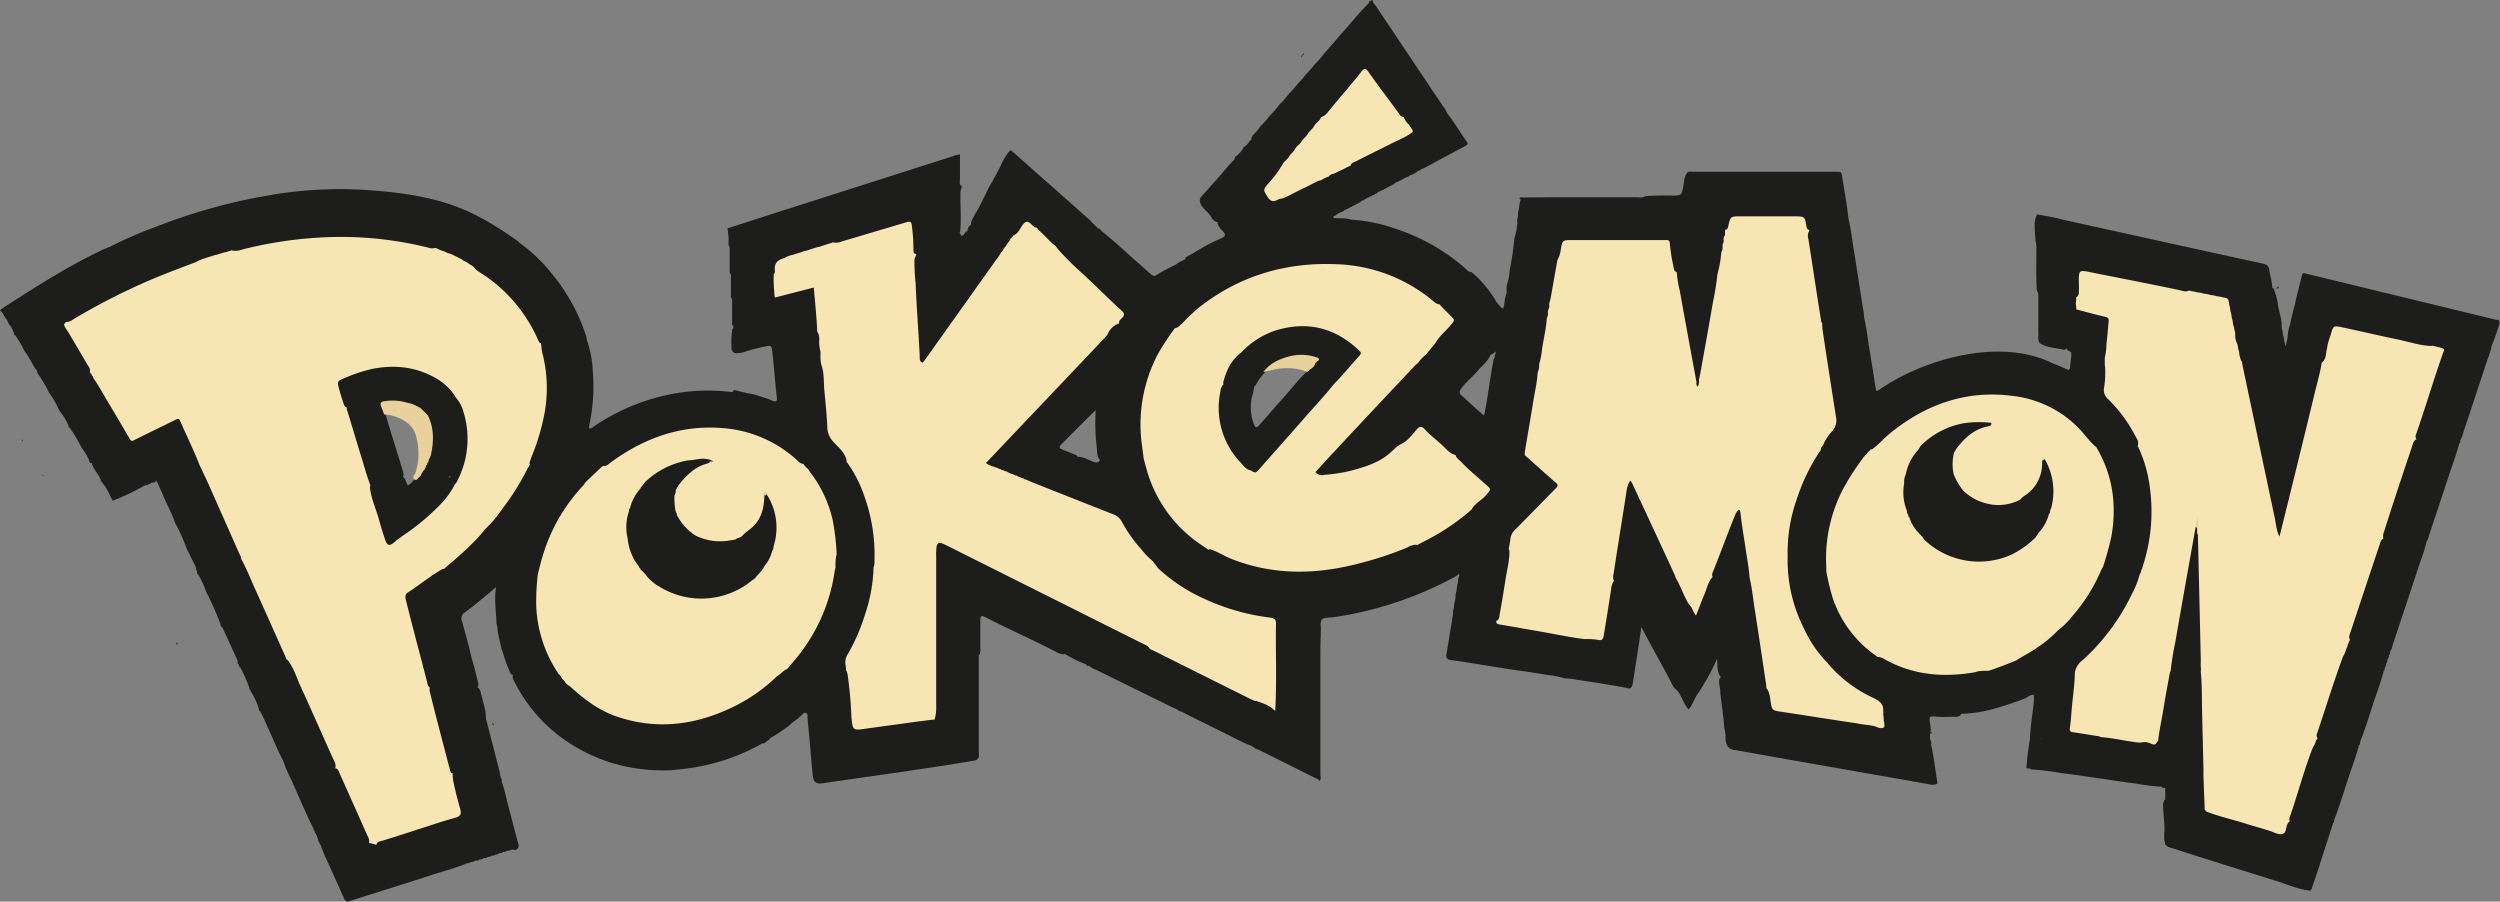 <svg xmlns="http://www.w3.org/2000/svg" viewBox="0 0 725.59 261.67"><rect x="0" y="0" width="725.59" height="261.67" fill="#808080" stroke="none"/><defs><style>.cls-1{fill:#f8e5b4;}.cls-1,.cls-2,.cls-3,.cls-4{fill-rule:evenodd;}.cls-2{fill:#fff;}.cls-3{fill:#1d1d1b;}.cls-4{fill:#e8d19c;}</style></defs><title>Element 18</title><g id="Ebene_2" data-name="Ebene 2"><g id="Objects"><path class="cls-1" d="M372.76,46.86h0s0,0,0,0Z"/><path class="cls-1" d="M371.28,58.35c.22-.1.47-.15.7-.23.19-.25.54-.17.75-.38h0c.19-.23.53-.17.75-.38h0c.19-.23.54-.16.75-.37h0c.2-.24.55-.17.75-.38h0c.19-.24.54-.17.75-.38h0c.19-.24.53-.17.75-.36h0c.18-.25.52-.17.73-.36h0c.18-.26.53-.18.74-.37h0c.18-.26.52-.18.73-.37h0c.18-.26.53-.18.74-.37h0c.17-.26.52-.18.73-.36h0c.17-.26.53-.17.73-.37l.06-.1.12,0a.94.94,0,0,0,.57-.28l.09-.11.13,0a1.05,1.05,0,0,0,.53-.28l.09-.11h.14c1.11-.33,2.36-.4,3.08-1.53h0l0,0,0,0c.21,0,.31-.17.47-.26l.09-.11.14,0c.28-.13.63-.1.84-.39h0l0,0s0,0,0,0c.24-.13.58-.1.75-.38h0l0,0s0,0,0,0c.25-.13.58-.1.76-.38h0l0,0,0,0c.25-.13.58-.1.75-.37h0l0,0s0,0,0,0c.25-.13.58-.11.76-.39h0l0,0s0,0,0,0c.25-.12.57-.1.75-.37h0l.05,0s0,0,0,0c.26-.13.62-.09.79-.4h0c.6-.34,1.18-.7,1.79-1,3.08-1.56,6.17-3.1,9.25-4.65,2.33-1.13,4.67-2.27,7-3.38.52-.25.81-.54.51-1.13-.28-.14-.16-.55-.47-.67l0,0a1.07,1.07,0,0,0-.35-.44h0a7.48,7.48,0,0,0-.82-1.12l0,0a1.66,1.66,0,0,0-.35-.44h0a1.12,1.12,0,0,1-.29-.36.18.18,0,0,1-.14-.23.68.68,0,0,0-.38-.52l0,0c-.08-.17-.24-.28-.33-.44h0c-.44-.53-.9-1-1.3-1.59q-4.35-5.89-8.69-11.79c-.39-.54-.82-1-1.35-1.7-1.81,2.39-3.8,4.39-5.39,6.71-.54.6-1.09,1.19-1.62,1.8-1.92,2.2-3.64,4.57-5.68,6.68h0c-.36.06-.25.5-.52.64l0,0a2.5,2.5,0,0,1-.34.39h0a1.82,1.82,0,0,0-.36.42l0,0a.69.69,0,0,0-.35.4h0l0,0s0,0,0,0a.48.48,0,0,0-.36.42h0l-.05,0v0c-.32.09-.23.49-.48.63l0,0a2.66,2.66,0,0,1-.34.4h0a1.5,1.5,0,0,0-.36.43l0,0a.71.71,0,0,0-.37.44l0,0c-.42.24-.5.76-.86,1.06l0,0a4.23,4.23,0,0,1-.34.4h0a1.24,1.24,0,0,0-.36.43l0,0a.65.65,0,0,0-.38.44l.05,0c-.43.24-.51.75-.87,1v0a4.47,4.47,0,0,1-.34.4h0a1.6,1.6,0,0,0-.35.42h0l0,0h0c-.7.22-.7,1-1.18,1.44v0c-.1.15-.24.26-.35.4h0a1.07,1.07,0,0,0-.36.43l0,0a.58.58,0,0,0-.37.42s0,0,0,0l0,0s0,0,0,0c-.29.1-.2.51-.48.62l0,0a1.1,1.1,0,0,1-.33.38h0c-.1.15-.24.26-.34.41h0a1,1,0,0,0-.34.4h0l0,0a.53.53,0,0,0-.33.39l0,0,0,.05,0,0c-.29.1-.21.5-.48.62l0,0a1.16,1.16,0,0,1-.32.38h0c-.11.14-.24.27-.35.41a46.9,46.9,0,0,1-3.65,4.55c-1.55,1.92-1.57,1.9-.25,3.89C368.85,59.46,368.85,59.46,371.28,58.35Z"/><path class="cls-1" d="M234.93,135.84a4.09,4.09,0,0,0-1.86-1.48c-.88-.79-1.75-1.61-2.67-2.36-8.85-7.26-19.06-9.56-30.22-8a49.51,49.51,0,0,0-23,9.67c-.7.52-1.42,1-2.13,1.54-2.31,1.07-3.9,3-5.55,4.8a.68.68,0,0,0-.17.47h0a24.6,24.6,0,0,0-4.53,5.23,53.52,53.52,0,0,0-9,21c-1.37,9.11-.45,17.85,4.11,26a7.92,7.92,0,0,0,2.37,3.09l0,0,0,0h0a2.39,2.39,0,0,0,.31.42v0c.25.15.17.53.46.65,0,0,0,0,0,0l0,.05,0,0a.66.66,0,0,0,.35.43l0,0a1.83,1.83,0,0,0,.35.43h0c.33.31.41.85.88,1.05l-.05,0c0,.26.2.37.42.45.32.29.66.57,1,.87a35.55,35.55,0,0,0,24.61,10.55,45.48,45.48,0,0,0,21.31-4.48A47.38,47.38,0,0,0,226,196.38c.87-.34,1.28-1.24,2.05-1.71a25.58,25.58,0,0,0,3-2.78,52.67,52.67,0,0,0,12-27.44,16.17,16.17,0,0,1,.18-3.47,4.8,4.8,0,0,0,.11-.57c-.22-8.86-2.37-17.08-8-24.13C235.16,136.14,235.05,136,234.93,135.84Z"/><path class="cls-1" d="M370.81,180.63c0-1.36.3-1.61-1.56-1.83a61,61,0,0,1-24.12-7.89,42.11,42.11,0,0,1-9-6.67.71.71,0,0,0-.43-.42l0,0a.56.56,0,0,0-.4-.36h0l0,0s0,0,0,0a.47.47,0,0,0-.41-.4l0,0,0,0h0c-.6-.71-1-1.53-1.68-2.2a48,48,0,0,1-7.57-10.27,4.46,4.46,0,0,0-2.52-1.85c-8.27-3.3-16.58-6.53-24.86-9.83l-.71-.22-.43-.16-.6-.27a2.67,2.67,0,0,0-.4-.13,7.25,7.25,0,0,1-.78-.28l-.4-.14a4.61,4.61,0,0,1-.8-.32,7.54,7.54,0,0,0-1.06-.42l-.63-.25-.21-.09-.21-.09a6,6,0,0,0-.84-.3l-.6-.22-.38-.17c-.19-.09-.37-.18-.57-.26a5.89,5.89,0,0,0-.59-.21c-.2-.07-.39-.16-.59-.25a8.54,8.54,0,0,0-1-.42c-.2-.07-.41-.16-.61-.25l-.06,0q6.56-7.11,13.26-14.07c6.16-6.42,12.16-13,18.43-19.3A12.92,12.92,0,0,0,321.63,97l0-.07,3.13-3c.58-1.06,1.71-1.66,2.26-2.73-.18-.52-.63-.79-1-1.13-4-3.81-8-7.59-12-11.42-2.34-2.26-4.8-4.4-7-6.81-.35-.56-1-.82-1.39-1.31l-.05,0a.68.68,0,0,1-.34-.33l0,0a.73.73,0,0,1-.34-.33l0,0a.9.9,0,0,1-.36-.34l0,0a1.2,1.2,0,0,1-.36-.35l0,0a2,2,0,0,1-.37-.35h0a4.44,4.44,0,0,1-.38-.37h0c-.14-.12-.26-.25-.39-.37h0a4.72,4.72,0,0,0-.41-.37l0,0a1.48,1.48,0,0,0-.4-.39h0a1.39,1.39,0,0,0-.41-.39l0,0a1,1,0,0,0-.42-.4l0,0a1,1,0,0,0-.4-.4h0l-3.22-2.76c-1.45,1.68-2.4,3.53-3.81,5a.33.33,0,0,0-.33.14c-.12.15-.23.31-.36.45a1.85,1.85,0,0,1-.14.14c-.09.1-.19.19-.27.29l-.13.17a1,1,0,0,0-.14.41c0,.1.11.12.18.16a.7.7,0,0,0-.25,0l-.19.14q-.18.16-.33.33a3,3,0,0,0-.25.37,4.15,4.15,0,0,1-.32.53s-.09.1-.13.16-.18.2-.27.32-.17.23-.25.35c-.22.32-.49.61-.74.92-7.53,10.47-14.89,21.07-22.49,31.49a5.88,5.88,0,0,1-.06-1.33c-.37-5.8-.77-11.59-1-17.4-.18-4-.65-8-.56-12-.47-1.47-.24-3-.37-4.48-.17-2-.29-4.06-.45-6.24-3.74,1.11-7.28,2.18-10.83,3.2-4.15,1.2-8.24,2.61-12.45,3.6a.2.2,0,0,1-.27.07c-.37.26-.89,0-1.23.37h0c-.32.31-.83,0-1.15.35a.14.14,0,0,1-.23,0,4.76,4.76,0,0,0-.9.3.23.23,0,0,1-.3.07c-.36.27-.88,0-1.21.36h0c-.33.32-.83,0-1.16.34a.16.16,0,0,1-.24.07,5.73,5.73,0,0,0-.89.28.25.25,0,0,1-.31.07c-.35.29-.87,0-1.2.37h0c-.32.32-.82,0-1.15.34a.17.17,0,0,1-.26.06,8.87,8.87,0,0,0-.87.29.26.26,0,0,1-.32.07c-.35.3-.86,0-1.2.36h0c-.31.34-.81.06-1.13.34-1.05.71-2.8.33-3.35,1.43s-.17,2.42,0,3.67l-.24.22c-.66,1.86-.28,3.7,0,5.56.21,1.29.91,1.65,2.13,1.32,2.29-.63,4.62-1.17,6.92-1.75s2.47-.43,2.67,2c.29,3.41.16,6.88,1.25,10.2a2.13,2.13,0,0,1,.07,1.32c.4,1-.08,2.17.31,3.21a1.55,1.55,0,0,1,.06,1c.44,1.13-.1,2.35.32,3.49a22,22,0,0,1,.4,3.35c.41,5.12.86,10.23,1.25,15.35a5.09,5.09,0,0,0,1.5,3.47,24.05,24.05,0,0,1,4.49,5.74,3.81,3.81,0,0,0,.84,2.05,46.65,46.65,0,0,1,6.37,18.49c.39,3.33.94,6.69.29,10.07a55.62,55.62,0,0,1-6.38,22.78c-1.39,2.64-2.42,5.17-1.22,8.13a6.37,6.37,0,0,1,.13.74c.45,5,.91,10,1.31,15,.12,1.4.23,1.34,1.47,1.18,2.67-.35,5.35-.69,8-1.11,3.41-.53,6.85-.8,10.23-1.51,1.5.14,2.94-.53,4.45-.37.92-.24,1.46-.61,1.39-1.78-.16-2.12-.09-4.26-.1-6.39q0-21.74-.1-43.47c.76-.16,1.29.38,1.88.67q27.19,13.58,54.35,27.17a47.17,47.17,0,0,1,5,2.59,3.28,3.28,0,0,0,1.75,1.36q13.5,6.75,27,13.5a3,3,0,0,0,2.31.56.46.46,0,0,0,.07-.07c1.81,1,3.61,2,5.43,2.93,1.21-.06.7-1,.7-1.56Q370.84,192.77,370.81,180.63Z"/><path class="cls-1" d="M709.27,100.77a.23.23,0,0,1-.32,0c-.38-.26-.87-.08-1.26-.3a.15.15,0,0,1-.24,0c-.46-.4-1.11,0-1.58-.36a.25.25,0,0,1-.31,0,4.53,4.53,0,0,1-.74,0L687.2,96c-2.93-.65-5.86-1.32-8.8-2-1.67-.36-1.67-.35-2.11,1.36-.23.92-.47,1.82-.71,2.73a1.44,1.44,0,0,1-.17.45,1.79,1.79,0,0,1-.2,1.06,2.27,2.27,0,0,1-.18.47l.06.62c-.54,1.35-.55,2.85-1.2,4.18a4.48,4.48,0,0,0-1,2.39c-3.06,12.8-6.2,25.58-9.24,38.39q-1,4.17-2.06,8.31a13.59,13.59,0,0,0-.22-1.54q-4.83-22.65-9.59-45.33a4.16,4.16,0,0,0-.91-2.24l-.09-.6c-.1-.29-.14-.6-.24-.89s-.08-.48-.11-.72c-.29-.34-.08-.81-.29-1.17,0-.23-.06-.46-.1-.69-.27-.36-.07-.83-.29-1.19a6,6,0,0,1-.48-2.5c-.21-.4,0-.89-.3-1.29a.27.27,0,0,1,0-.33c-.29-.34-.08-.81-.29-1.17,0-.23-.07-.46-.1-.69-.27-.35-.07-.83-.29-1.2,0-.22-.07-.43-.1-.65-.24-.38,0-.86-.29-1.24l-.09-.6c-.21-.41,0-.89-.3-1.29a.26.26,0,0,1-.05-.32c-.38-.47,0-1.11-.35-1.57l-.09-.08,0-.11c-.32-.73-1.11-.11-1.53-.54a.26.26,0,0,1-.32,0c-.48-.34-1.1,0-1.57-.33a.25.25,0,0,1-.32-.05c-.47-.34-1.09,0-1.56-.33a.27.27,0,0,1-.33,0c-.46-.36-1.08,0-1.55-.34a.26.26,0,0,1-.33,0c-.47-.33-1.09,0-1.55-.33a.29.29,0,0,1-.34,0c-.47-.35-1.09,0-1.55-.34a.26.26,0,0,1-.33,0c-4.23-.58-8.37-1.61-12.55-2.42q-9.42-1.82-18.81-3.8c-1-.2-1.23.09-1.28,1a57.66,57.66,0,0,0-.2,6c-.1.39-.2.79-.31,1.18a2.31,2.31,0,0,0-.6,1.87,3.7,3.7,0,0,0,.41,1.93c2.24,1.2,4.76,1.48,7.16,2.15,1.36.37,2.06,1.07,1.85,2.53-.41,3-.59,6-.87,8.94a4.1,4.1,0,0,0-.11.61c0,1.21.5,2.42.07,3.64a33.78,33.78,0,0,1-.42,5.59,2.48,2.48,0,0,0,.85,2.3,30.09,30.09,0,0,1,2.95,3.13,37.41,37.41,0,0,1,6.51,10.64,2.34,2.34,0,0,0,.25,1.64c4.26,11.19,4.21,22.46.57,33.79a3.89,3.89,0,0,0-.18.58c-.1.37-.22.73-.35,1.1a30.73,30.73,0,0,1-1.72,4.35,60.54,60.54,0,0,1-14.07,19.72c-1.56,1.47-3,2.82-3.18,5.05-.35,5-1,10-1.36,15-.12,1.61.39,2.32,1.92,2.58,2.47.42,5,.72,7.42,1.18,3.12.48,6.23,1.06,9.37,1.47a3.41,3.41,0,0,0,2.35-.19l0-.08c.94.48,2,.23,3,.71.63.1,1.3.46,1.85-.21,0-.19,0-.39.07-.59a12.41,12.41,0,0,0,1.23-4.31c.93-5.5,1.92-11,2.9-16.48q2.37-13.26,4.68-26.54c.8-4.56,1.79-9.09,2.3-13.7,0,.32,0,.64,0,1,0,12.38.66,24.74.76,37.13,0,.35,0,.71,0,1.07s0,1,0,1.43c.34,9.95.77,19.9.74,29.86-.2,2.92.44,5.8.44,8.72a4.44,4.44,0,0,0,.66,2.57c2.1.37,4.08,1.15,6.12,1.72,4.21,1.19,8.35,2.62,12.6,3.67a24.3,24.3,0,0,0,4.27,1.31c.58-1.52,1.12-3,1.67-4.42.15-.6.28-1.21.47-1.81,1.27-3.86,2.5-7.73,3.82-11.57,1-2.83,1.74-5.74,2.93-8.49.39-.31.09-.85.39-1.18a.29.29,0,0,1,.08-.33c.16-.24.11-.55.3-.78h0c.08-.36.13-.74.24-1.08,1.44-4.39,2.85-8.78,4.34-13.15,1.12-3.3,2-6.67,3.37-9.89a2.64,2.64,0,0,0,.33-.94l0-.11.09-.09c.34-.3,0-.83.37-1.13s0-.83.37-1.14h0c.34-.31,0-.83.37-1.15a3.28,3.28,0,0,1,.3-1.26c2-6.08,4-12.16,6-18.23,1.11-3.32,2.07-6.7,3.39-10,.11-.42.18-.86.32-1.27,2-6.14,4-12.28,6.08-18.41,1-3,1.85-6.11,3.1-9.06a3.23,3.23,0,0,1,.3-1.26c1.43-4.33,2.84-8.66,4.28-13,1.26-3.78,2.55-7.56,3.83-11.34C710,101.3,709.73,101,709.27,100.77ZM637.76,151s0-.09,0-.14v0C637.83,150.94,637.8,151,637.76,151Z"/><path class="cls-1" d="M682.16,185.64h0Z"/><path class="cls-1" d="M547,209.19c-.35-.63.06-1.39-.33-2,0-.12,0-.24,0-.37.26-2.65,0-3.19-2.29-4.31a42.7,42.7,0,0,1-13.58-10.22l-.38-.4c-.14-.14-.26-.28-.41-.41-7.12-8.74-11-18.67-10.72-30-.14-9.52,2.54-18.29,7.1-26.56.78-1.42,1.84-2.71,2.17-4.35.06-.12.13-.24.18-.35a.41.41,0,0,1,.24-.3l0,0c.09-.15.23-.26.31-.41h0l0,0,0,0a.69.69,0,0,0,.36-.53,17.19,17.19,0,0,1,2.9-3.91,3.49,3.49,0,0,0,.9-3.24c-1-6.06-1.94-12.12-2.83-18.2-.46-3.16-1.16-6.28-1.33-9.49a5.33,5.33,0,0,1-.29-.88c-.88-5.64-1.79-11.27-2.59-16.92-.44-3.1-1.13-6.17-1.31-9.31a14.4,14.4,0,0,1-.64-3.49c-.11-.87-.44-1.18-1.31-1.17-2.39,0-4.78,0-7.16,0H503.36c-1.71,0-1.65,0-2,1.64a10.49,10.49,0,0,1-.66,2.92.87.87,0,0,0-.31.44,1,1,0,0,0,.24.9,1.63,1.63,0,0,0-.45.33,2.06,2.06,0,0,0-.29.83,6.46,6.46,0,0,1-.27,1.63,5.23,5.23,0,0,0-.12.54,8.57,8.57,0,0,1-.34,2c-.5,2.08-.65,4.21-1.14,6.28-1.84,10.07-3.56,20.16-5.37,30.23v0c-1.55-10-3.62-19.93-5.4-29.9a1.54,1.54,0,0,0-.58-1.13,55.49,55.49,0,0,1-1.5-8.26c-.29-.55.1-1.45-.86-1.63-.69,0-1.37.1-2,.1H455.17c-.44,0-.88,0-1.32,0a.88.88,0,0,0-1,.84l-.75,5.09a1.15,1.15,0,0,0-.26.19,5.7,5.7,0,0,0-.77,2.31c-.6,3.2-1.07,6.43-1.64,9.64a6.36,6.36,0,0,0-.13.89,6.52,6.52,0,0,1-.25,1.65,6.17,6.17,0,0,0-.15.84,6.9,6.9,0,0,1-.31,1.69c-.69,4.31-1.47,8.61-2.11,12.93a3.19,3.19,0,0,0-.15.59,11.28,11.28,0,0,1-.4,2.38c-.53,3.09-1.07,6.18-1.53,9.29-.71,4.71-1.82,9.36-2.19,14.12a5.93,5.93,0,0,0,2.17,2.53c2.11,1.88,4.23,3.73,6.28,5.67.69.65,1,1.22.15,2-3.45,3.46-6.86,7-10.34,10.4a8.45,8.45,0,0,0-2.78,5.3c-.09.75.38,1.48,0,2.21,0,.5,0,1-.1,1.5q-1,6.09-2.08,12.2a56.9,56.9,0,0,1-1.21,6.61c-.7,1.75.86,1.54,1.64,1.69,5,1,10.11,1.85,15.18,2.67,2.9.48,5.76,1.28,8.72,1.32a2.18,2.18,0,0,0,.81-.2c1.25.32,2.55.41,3.81.69s1.25.15,1.44-1.07c.41-2.54.76-5.09,1.2-7.63.52-3,.79-6,1.52-8.9,0-.5,0-1,.11-1.49q.69-4.37,1.39-8.73L473,140.52c1,.42,1.1,1.44,1.47,2.25,3.79,8.31,7.76,16.54,11.52,24.87.48.87.78,1.82,1.24,2.69.9,1.66,1.28,3.62,2.86,4.88,0,0,0,0,0,0a27.12,27.12,0,0,0,2.07,4.41,4.61,4.61,0,0,0,.9-1.82c1.42-3.4,2.53-6.92,4.11-10.26a4,4,0,0,1,.49-1.61c1.17-3,2.4-6.07,3.53-9.14,1-2.75,2.24-5.43,3.1-8.25l.07-.06c.42.09.21.44.28.68a12.94,12.94,0,0,0,.21,1.85c.78,5.55,1.74,11.08,2.45,16.64,1.3,8.35,2.55,16.7,3.83,25.05.37,2.46.36,5,1.53,7.3a34.56,34.56,0,0,1,.82,4.83c.27,1.71.25,1.7,1.92,2,3.91.59,7.82,1.22,11.73,1.8s8,1.14,11.93,1.71c1.85.63,3.86.46,5.71,1.08.53.29,1.15,0,1.68.29l.48,0c.53-.59.28-1.23.13-1.86C547.08,209.61,547.05,209.4,547,209.19Z"/><path class="cls-1" d="M612.33,137.15c-.88-2.92-1.85-5.88-4.21-8.07a38.19,38.19,0,0,0-7.46-7.93c-8.72-6.52-18.55-8.36-29.11-6.64a48.54,48.54,0,0,0-25.84,13.1,12.46,12.46,0,0,0-2.42,2.6l-.33.06a1.12,1.12,0,0,0-.82.37,4.69,4.69,0,0,0-.48.52,4,4,0,0,0-.29.39,9.85,9.85,0,0,1-.68.77c-7.87,9.69-12,20.63-11.06,33.24.11.81.28,1.6.42,2.4a34.22,34.22,0,0,0,13.23,22,4.59,4.59,0,0,0,2,1,2.66,2.66,0,0,1,.52.19,36.53,36.53,0,0,0,21.52,5.21,84.75,84.75,0,0,0,8.7-1.25c3.23-.24,6.08-1.68,9-2.9.16-.09.33-.17.49-.27a48.92,48.92,0,0,0,7.14-4.4c1.8-1.34,3.82-2.48,5.07-4.46.68-.1,1.07-.71,1.52-1.15a52.27,52.27,0,0,0,11.69-17.61C614.39,155.38,615.12,146.34,612.33,137.15Z"/><path class="cls-1" d="M433.45,142.1,424,133.44a.3.3,0,0,1-.27-.25.6.6,0,0,1-.45-.41,1.31,1.31,0,0,1-.37-.33v0a4.4,4.4,0,0,1-.39-.35h0l-10.43-9.15a76.67,76.67,0,0,1-5.64,5.95l-.1,0c-1,.11-1.53.85-2.21,1.43a3.39,3.39,0,0,0-.33.42,3,3,0,0,0-.27.35,35.31,35.31,0,0,1-15.23,5.76c-2,.3-4.08.76-6.14.25,3.12-3.11,6.1-6.38,9.09-9.61,6.8-7.31,13.7-14.53,20.47-21.86.72-.75,1.44-1.5,2.2-2.21.13-.12.25-.25.37-.38.65-1.23,2-2,2.36-3.42a56.06,56.06,0,0,0,5.86-6.36c-.23-.16-.15-.56-.46-.67v0l0,0s0,0,0,0a.48.48,0,0,0-.38-.41s0,0,0,0l-.05,0h0a.61.61,0,0,0-.34-.38h0l0,0a0,0,0,0,1,0,0,.82.82,0,0,0-.36-.4v0l0,0h0a1.38,1.38,0,0,0-.37-.39v0a2.41,2.41,0,0,0-.37-.41h0l-.37-.39h0l-.38-.38h0a4.44,4.44,0,0,1-.37-.38h0l-.38-.37h0a4.51,4.51,0,0,0-.39-.37h0a2.28,2.28,0,0,0-.39-.37h0c-.63-.5-1.28-1-1.9-1.51a46.31,46.31,0,0,0-16.54-8.74A53.86,53.86,0,0,0,374.37,77a57.79,57.79,0,0,0-27,12.13,24.43,24.43,0,0,0-4.56,4.47l-1.73,1.6c-1.86,1-2.74,2.87-3.81,4.53-6.57,10.28-7.83,21.5-5.74,33.28a38.58,38.58,0,0,0,12,21.57c2.19,2,4.32,4.23,7.36,5.07.39.19.8.35,1.18.56a51.36,51.36,0,0,0,23.62,6.23c8.4.27,16.47-1.46,24.43-3.93,3.66-1.14,7.17-2.66,10.74-4,.61-.35,1.31-.33,1.95-.62A68.24,68.24,0,0,0,426.57,149a1.65,1.65,0,0,0,.71-1.07c0-.06,0-.12-.06-.19A54.69,54.69,0,0,0,433.45,142.1Zm-58-29.31c-3.58,4.12-7.18,8.21-10.88,12.43a12.54,12.54,0,0,1-1.93-6.28c-.24-2.36.47-4.58,1.09-6.82,1-1.38,1.54-3.06,3-4.12,4.18-2.06,8.41-2.48,12.71-.38.05.1.09.2.13.3A47.49,47.49,0,0,1,375.41,112.79Z"/><path class="cls-2" d="M379.83,107.63a.34.34,0,0,0,0,.24.53.53,0,0,0-.3,0h0C379.39,107.59,379.54,107.54,379.83,107.63Z"/><polygon class="cls-1" points="135.36 75.88 135.35 75.88 135.36 75.88 135.36 75.88"/><path class="cls-1" d="M158.75,105.93c-.28-1.72-.75-3.41-1.14-5.11-.32-.33,0-.89-.42-1.17v0c-.17-.32-.37-.64-.52-1a43.76,43.76,0,0,0-13.06-17.16c-1.8-1.46-3.79-2.66-5.64-4-.12-.35-.5-.3-.74-.46h0c-.17-.27-.54-.2-.73-.42a1,1,0,0,0-.44-.31s0,0,0,0l0,0h0c-.15-.29-.5-.24-.7-.42h0c-.18-.24-.54-.16-.71-.42h0a1.27,1.27,0,0,0-.44-.28s0,0,0,0l0,0h0c-.16-.3-.52-.25-.75-.41s-.51-.22-.74-.38c0,0,0,0,0,0l0,0h0c-.19-.26-.53-.21-.76-.38,0,0,0,0,0,0l0,0h0c-.19-.24-.51-.21-.75-.36,0,0,0,0,0,0l0,0h0c-.22-.29-.58-.26-.87-.38a.16.16,0,0,1-.23-.07c-.22-.2-.55-.13-.76-.34h0c-.25-.24-.6-.22-.88-.35a.18.18,0,0,1-.26-.08c-.22-.17-.54-.14-.77-.3h0s0,0,0,0c-.29-.39-.83-.08-1.14-.39h0c-3.35-.81-6.7-1.59-10.11-2.14a111.33,111.33,0,0,0-37.32.46c-3.84.66-7.6,1.64-11.42,2.37a.29.29,0,0,1-.33.06c-.33.3-.83,0-1.17.32a.22.22,0,0,1-.29.07c-.37.28-.87,0-1.23.34,0,.1-.12.12-.22.05a5.89,5.89,0,0,0-.9.29.25.25,0,0,1-.31.07c-.35.29-.87,0-1.2.36h0c-.31.33-.81,0-1.13.35a.18.18,0,0,1-.26.06,5.26,5.26,0,0,0-.87.3.21.21,0,0,1-.28.07,8.57,8.57,0,0,0-.85.3.26.26,0,0,1-.31.07c-.25.17-.58.13-.83.3a8.19,8.19,0,0,1-.85.39,184.49,184.49,0,0,0-36.23,17,10.25,10.25,0,0,1-1,.48h0l-.42.29c0,.11-.09.14-.19.1a.61.61,0,0,0-.53.45,9.73,9.73,0,0,0,1.36,2.22c.36.65.7,1.31,1.07,2,1.81,3.21,3.87,6.27,5.52,9.56l-.07.17a.65.65,0,0,0,.14.33l.2.31c.09.17.16.35.24.52s.11.26.17.38a7.27,7.27,0,0,0,.43.83q4.71,8,9.47,16c1.18,2,1.51,2.08,3.62,1.26.65-.26,1.27-.55,1.89-.85,2.69-1.34,5.38-2.71,8.07-4.05,1-.51,1.75-.53,2.24.68,1.62,4,3.54,7.88,5.23,11.86,4,9,8.15,18,12.15,27.09S78,180.53,82,189.68a5.09,5.09,0,0,0,1.33,2,4,4,0,0,1,.78,1.48q5.51,12.24,11,24.49A44.86,44.86,0,0,1,97.33,223a4.23,4.23,0,0,1,.77,1.47c2.28,5.08,4.57,10.16,6.83,15.25a43.46,43.46,0,0,1,2.2,5.16c.33.4.59.92,1.28.53a2.7,2.7,0,0,1,.88-.15,5.69,5.69,0,0,1,1.91-.73q8.31-2.72,16.63-5.39c2-.61,4-1.23,5.93-1.81.67-.2,1-.53.71-1.24-.16-.47-.26-1-.38-1.45-.7-2.86-1.63-5.67-2.12-8.58-.33-.32-.07-.81-.33-1.15l-.06-.38a6.37,6.37,0,0,1-.36-.85c-1.27-4.89-2.56-9.78-3.8-14.67-.79-3.08-1.76-6.12-2.3-9.26a1.65,1.65,0,0,1-.35-.85q-3.39-13-6.81-26.07l10.26-7.17c3-1.55,5.28-3.94,7.68-6.18,1.9-1.77,3.93-3.48,5.18-5.84a3.27,3.27,0,0,0,1.55-1.25,80.07,80.07,0,0,0,9.12-12.89,15.53,15.53,0,0,0,2.12-4.78l.15-.41a.6.6,0,0,1,.21-.36c.05-.13.09-.26.13-.39a1.47,1.47,0,0,1,.24-.4,12.23,12.23,0,0,1,1-2.63C158.68,122.6,160.14,114.45,158.75,105.93Zm-37.53,31.18c-.32.7-1,1.31-.5,2.21a17.16,17.16,0,0,1-2.51,2.54c-.47-1.25-.87-2.31-1.28-3.38-.75-3.35-2-6.56-2.94-9.86-.79-2.76-1.88-5.43-2.4-8.27a1.71,1.71,0,0,1,1.59-.27c4.76.67,8,3.75,8.58,8.53C122.09,131.44,122.35,134.34,121.22,137.11Z"/><path class="cls-3" d="M725.14,92.85a11,11,0,0,1-1.3-.19L669.23,79.4c-.36-.09-.71-.28-1,.12-.62,2.12-1.06,4.28-1.64,6.41-.33,1.39-.54,2.8-1,4.17-.24,1.08-.51,2.14-.76,3.21a11.74,11.74,0,0,1-.31,1.27,4.1,4.1,0,0,0-.14.5,11.7,11.7,0,0,0-.43,2.49,3.92,3.92,0,0,1-.17,1.18,3.15,3.15,0,0,0-.11.44c-.05.27-.08.54-.14.81a2.08,2.08,0,0,1-.12.32c-.23,0-.13-.24-.19-.36a3.2,3.2,0,0,0-.1-.42,4.73,4.73,0,0,1-.22-1.12,3.34,3.34,0,0,0-.14-.7,5.42,5.42,0,0,1-.23-1.2,3.72,3.72,0,0,0-.14-.74,4.31,4.31,0,0,1-.16-1.29,10.32,10.32,0,0,0-.06-1.11c-.22-1.85-.93-3.59-1.09-5.45a18.72,18.72,0,0,0-1-3.68.77.77,0,0,0-.16-.15,2.84,2.84,0,0,0,.24-.26l-.63-.24c0-.2-.06-.39-.08-.59-.07-1.58-.62-3.07-.81-4.62-.15-1.12-.7-1.62-1.89-1.88-19.23-4.18-38.43-8.45-57.65-12.66a68.82,68.82,0,0,0-7.91-1.6c-1.14,2.45-.48,5-.44,7.52a8.21,8.21,0,0,1,.28,2.61c0,3.83-.12,7.67.1,11.5a3,3,0,0,0,.45,1.28c0,1.55,0,3.09,0,4.64,0,2.14,0,4.28,0,6.42.15,1.12-.3,2.31.42,3.35,2.08,1.38,4.56,1.35,6.86,1.91a1,1,0,0,0,1-.34H600c-.15.82.92.66,1.13,1.19.18,1.38-.3,2.71-.29,4.08,0,.84-.38,1.12-1.2.68-1.49-.78-3.12-1.27-4.64-2-15-6.94-36.3-1-49.28,7.81-.35.24-.65.63-1.22.45-.66-4.12-1.29-8.28-2-12.41-.49-3-.77-6-1.5-8.89a6.9,6.9,0,0,0-.17-1.87c-1-6-1.88-12.1-2.87-18.14-.48-2.9-.76-5.83-1.49-8.68-.38-4-1.18-8-1.82-12.07-.22-1.43-.25-1.45-1.76-1.45h-41.6c-.54,0-1.14-.21-1.59.29-1,1.29-.91,2.85-1.22,4.31-.46,2.21-.52,2.28-2.83,2.33a73,73,0,0,0-8.1.17,3.3,3.3,0,0,1-2.18.31H451.92l-10.14.06a.66.66,0,0,0-.81.26.78.78,0,0,1,.37.49c-.08.24-.15.48-.23.72a4.22,4.22,0,0,0-.14.79,6.43,6.43,0,0,1-.25,1.57,4.93,4.93,0,0,0-.15,1.07,7.35,7.35,0,0,1-.22,1.62,1.76,1.76,0,0,0,.08.82l.05.07a3,3,0,0,0-.21.74,13.18,13.18,0,0,1-.73,3.58,90.56,90.56,0,0,1-1.37,9.42,17.17,17.17,0,0,1-.9,4.54l0,2.19c-.65,1.35-.47,2.88-1,4.43a7.73,7.73,0,0,1-2.44-2.86h0a1.85,1.85,0,0,0-.14-.14.43.43,0,0,1,0,0A31.48,31.48,0,0,0,427,78.9c-.82.1-1.21-.57-1.71-1a57.88,57.88,0,0,0-20-11.42,48,48,0,0,0-13.21-2.74c-1.44-.54-3-.31-4.44-.42-.42,0-.75-.06-.55-.61a.94.94,0,0,0,.75-.41,171.3,171.3,0,0,1,1.49-.79h0a.84.84,0,0,0,.73-.39h0a1,1,0,0,1,.54-.31h.13l.1-.09c.14-.1.24-.24.42-.28h0l-.41.28a.41.41,0,0,0,.41-.26.86.86,0,0,0,.74-.39.89.89,0,0,0,.75-.4.87.87,0,0,0,.75-.39.89.89,0,0,0,.74-.4.81.81,0,0,0,.73-.39h0a.88.88,0,0,1,.55-.31h.13l.09-.09a1.15,1.15,0,0,1,.41-.28h0l-.41.28a.4.4,0,0,0,.41-.26,79.76,79.76,0,0,0,1.48-.79.9.9,0,0,0,.76-.4.87.87,0,0,0,.74-.39h0a.82.82,0,0,0,.73-.39h0a.9.9,0,0,1,.56-.31h.13l.08-.09c.14-.1.24-.24.42-.28h0a.5.5,0,0,0-.42.28.42.42,0,0,0,.42-.25.86.86,0,0,0,.73-.4.91.91,0,0,0,.76-.4.87.87,0,0,0,.74-.39.85.85,0,0,0,.74-.4h0a.85.85,0,0,0,.74-.39h0a.94.94,0,0,1,.56-.32h.12l.09-.09c.13-.1.24-.25.42-.28h0a.49.49,0,0,0-.42.28.39.39,0,0,0,.41-.26.87.87,0,0,0,.74-.39.85.85,0,0,0,.75-.4.87.87,0,0,0,.75-.39A.85.85,0,0,0,409,51a7.83,7.83,0,0,0,2.67-1.46h0a.84.84,0,0,0,.77-.41h0c.4-.17.82-.3,1.19-.5,3.7-2,7.37-4,11.06-5.94l.82-.46c.49-.26.54-.6.22-1.06-1.92-2.76-3.64-5.66-5.71-8.32A6.28,6.28,0,0,0,418.93,31q-9.8-14.62-19.59-29.25c-.37-.56-1-1-.95-1.79H398a.72.72,0,0,1,0,.29.85.85,0,0,0-.8.44l.25.05,0,0c-2.64,2.57-4.95,5.44-7.37,8.22-.12.12-.23.24-.34.37l-.17.18c-.11.12-.23.23-.33.36l-.17.18a3.73,3.73,0,0,0-.32.36c-.1.13-.2.26-.29.4-1.16,1.32-2.35,2.63-3.47,4-.8.74-1.34,1.7-2.09,2.49-.12.12-.23.23-.34.36l-.17.18-.33.34-.17.17c-.12.12-.23.23-.33.35a2.92,2.92,0,0,0-.32.38c-.91,1.34-2.24,2.31-3.12,3.67-1.2,1.19-2.24,2.53-3.35,3.79-1.11,1-1.81,2.29-2.9,3.27-.12.12-.25.23-.36.36a3.09,3.09,0,0,0-.35.38c-.95,1.42-2.27,2.52-3.31,3.88-.7,1.05-1.78,1.79-2.49,2.84l-.28.41a2.43,2.43,0,0,1-.14.2l-.34.36-.35.35c-.44.55-1.16,1-1,1.82-.84.61-1.14,1.75-2.17,2.18a8.63,8.63,0,0,1-2.64,3,1.19,1.19,0,0,1-.33.86,47,47,0,0,0-3.25,3.65c-2.05,2.36-4.15,4.68-6.23,7a1.74,1.74,0,0,0-.42,1c.14,1.95,1.85,2.87,2.87,4.21.62.82,1,2.11,2.4,2.13h0c-.2.33,0,.73.19,1.12a6.77,6.77,0,0,0,1.17,1.45c.83.9,1.06,1.56-.4,2.16a54.31,54.31,0,0,0-6.78,3.5l-.46.25c-.15.09-.3.17-.44.27-.81.64-1.82.91-2.63,1.54,0,.51-.47.65-.83.86a9.3,9.3,0,0,0-2,1.2A49.76,49.76,0,0,0,335.37,80c-.75.24-1.17-.27-1.64-.68-1.17-1-2.33-2.1-3.52-3.13-3.46-3-6.76-6.18-10.35-9a1,1,0,0,0-.36-.33l0,0a.8.8,0,0,0-.65-.51s0,0,0,0a.51.51,0,0,1-.41-.39.61.61,0,0,1-.39-.36l0,0a.8.8,0,0,1-.42-.39l0,0a1.28,1.28,0,0,1-.42-.38h0a3.42,3.42,0,0,1-.4-.36h0a3.61,3.61,0,0,0-.33-.44q-11.16-9.9-22.33-19.79c-.31-.27-.58-.71-1.11-.48a18.93,18.93,0,0,0-2.43,3.93l-.29.65a3.17,3.17,0,0,0-.21.41c-.1.2-.21.39-.32.58a3.84,3.84,0,0,0-.21.4c-.32.63-.62,1.27-1,1.88a15.48,15.48,0,0,1-1.08,1.9l-.36.63c-.08.14-.16.28-.23.43-.31.65-.64,1.3-.95,2-.1.21-.22.43-.33.64a3.48,3.48,0,0,0-.22.43c-.33.66-.65,1.31-1,2-.4.92-1,1.7-1.46,2.6l-.34.66a4.92,4.92,0,0,0-.24.45,4.06,4.06,0,0,0-.59,2c-.71.21-.81.88-1,1.53a.23.23,0,0,0,.17.26.3.3,0,0,1-.27-.07c-.74.16-.72,1.32-1.59,1.35-.35-.23-.39-.62-.56-.94a3.37,3.37,0,0,0,.15-.48c.37-3.39,0-6.77.09-10.16a6.8,6.8,0,0,1,.07-1.69,6.46,6.46,0,0,0,.28-.73.52.52,0,0,0-.14-.46c-.68-.61-.34-1.4-.36-2.11,0-2.3,0-4.59,0-7a7.81,7.81,0,0,0-2.32.58q-23.12,7.37-46.23,14.76c-6.31,2-12.63,4.07-18.94,6.1a5.77,5.77,0,0,0,.1.6c.15.58.08,1.3.23,1.88,0,.82,0,1.64,0,2.46.43.47.32,1,.33,1.6q0,3.18,0,6.34c.5.52.33,1.17.34,1.78,0,1.8,0,3.6,0,5.41.54.5.34,1.16.35,1.76,0,2.06,0,4.11,0,6.16.39.26.36.65.36,1a1.22,1.22,0,0,0-.32.41,24,24,0,0,0-.19,5.15,1.53,1.53,0,0,0,.94,1.65,7.2,7.2,0,0,0,3.12-.47,54.31,54.31,0,0,1,6.54-1.62c1.18-.13,1.08.76,1.17,1.48.57,4.5.82,9.05,1.38,13.55.15,1.24-.48,1.22-1.35.85l-1-.42a4.6,4.6,0,0,0-.52-.19c-1.5-.49-3-1-4.53-1.36-1.74-.23-3.4-.81-5.12-1.12-.12.75-.64.58-1.15.53a56.34,56.34,0,0,0-17.43.75,60.81,60.81,0,0,0-21.91,9.22c-.42.29-.78.82-1.51.61a10,10,0,0,1,.12-1.13,52.8,52.8,0,0,0,1-15,33,33,0,0,0-1.84-9.77,3,3,0,0,0-.26-1.27,54.3,54.3,0,0,0-10-17.92,45.93,45.93,0,0,0-9.24-8.75,1.37,1.37,0,0,0-.22-.3c-6-4.29-12.22-8.18-19.24-10.62-8.21-2.85-16.76-3.85-25.34-4.42a120,120,0,0,0-27.62,1.52A166.78,166.78,0,0,0,44.6,66.07a110,110,0,0,0-12.74,5.59,20.64,20.64,0,0,0-3.27,1.43C18.75,77.79,9.66,83.75.5,89.6a3.16,3.16,0,0,0-.5.53c1.07.64,1.17,2,2.08,2.75a4,4,0,0,0,1.15,1.94.45.45,0,0,0,.1.27c.24.52.48,1,.71,1.55a.74.74,0,0,0,.4.72h0a25.63,25.63,0,0,1,2.64,4.5,12.08,12.08,0,0,1,1.34,2c.83,1.21,1.31,2.65,2.34,3.73,0,.24.07.47.1.7A34,34,0,0,1,14.24,114a23.7,23.7,0,0,1,3,5.25,16.59,16.59,0,0,1,2.61,4.2.75.75,0,0,0,.39.74h0a37,37,0,0,1,3.39,5.67,20.11,20.11,0,0,1,2.26,3.78.78.78,0,0,0,.38.75h.37a4.74,4.74,0,0,0,.74,1.69c.62,1.2,1.65,2.18,1.92,3.58,1.56,1.63,2.39,3.7,3.39,5.67a68.53,68.53,0,0,0,9.44-4.49c.41-.05.86,0,1.13-.42a.79.79,0,0,0,.76-.36l.74,0a.81.81,0,0,1,.76-.36c.55,1.24,1.14,2.48,1.67,3.73,1.15,2.8,2.64,5.46,3.63,8.33a51.65,51.65,0,0,1,3.39,7.55l2.64,5.29c0,.12,0,.25,0,.38a.69.69,0,0,1,0,.32l.32.42h0a1,1,0,0,1,.06.35.75.75,0,0,0,.38.79,27.5,27.5,0,0,1,2.23,4.91,89.94,89.94,0,0,1,4.18,9.42h0a.77.77,0,0,0,.36.77,5,5,0,0,1,.39.62q2.1,4.59,4.21,9.2c0,.12,0,.23,0,.35h0a.86.86,0,0,0,.34.8h0a.85.85,0,0,0,.39.72,44,44,0,0,1,2.67,6h0a.77.77,0,0,0,.36.75.39.39,0,0,1,.05.28,1.51,1.51,0,0,0,.32.47,21.21,21.21,0,0,1,2,4.51h0a.7.7,0,0,0,.38.78,42.24,42.24,0,0,1,2.23,4.71c1.54,3.19,2.78,6.53,4.48,9.65a34.06,34.06,0,0,0,2.34,5.49c2.12,4.71,4.06,9.51,6.41,14.12a.8.8,0,0,0,.36.75h0a1,1,0,0,0,.37.8.62.62,0,0,0,.08.35,4.15,4.15,0,0,1,.3.43A.45.45,0,0,0,92,243a1.22,1.22,0,0,1,.3.47.39.39,0,0,0,.05.28.78.78,0,0,0,.36.74h0a.82.82,0,0,0,.36.76h0a42.7,42.7,0,0,0,2.33,5.54c1.45,3.33,3,6.62,4.46,10,.38.86.81,1,1.73.73,2.54-.88,5.12-1.66,7.69-2.47,5.14-1.63,10.29-3.2,15.4-4.9,3.56-1.19,7.22-2.06,10.68-3.53l.71-.14a.42.42,0,0,0,.43-.22l.71-.15h0a.4.4,0,0,0,.43-.21l.7-.15a.82.82,0,0,0,.79-.3.71.71,0,0,0,.35-.07.81.81,0,0,0,.8-.3L141,249a.41.41,0,0,0,.44-.24l.71-.13a.42.42,0,0,0,.43-.23l.7-.14a.4.4,0,0,0,.43-.22c.41-.05.85,0,1.13-.4.42,0,.85,0,1.13-.38.43,0,.86,0,1.15-.38v0c.8.23,1.53-.67,2.35-.13,1.08-.34,1.18-1.06.91-2.05-1-3.49-1.84-7-2.77-10.49-.67-2.46-1.14-5-2-7.38a1.47,1.47,0,0,0-.33-1.24.2.2,0,0,0-.05-.28c-.06-.36-.08-.74-.17-1.09q-2-7.92-4.06-15.81a7.36,7.36,0,0,0-.11-1.69.33.33,0,0,0,.12.05,2.09,2.09,0,0,1-.14-.17c0-.21-.07-.43-.1-.64-.23-1.17-.57-2.31-.84-3.47-.1-.35-.21-.69-.28-1.05a5.51,5.51,0,0,0-.2-.8c-.21-.47-.37-1-.94-1.09.53-.64.28-1.35.11-2-.41-1.67-.78-3.36-1.29-5-.6-2-1-4-1.54-6s-1.14-4.23-1.72-6.34a2,2,0,0,1,.8-2.45c3.15-2.27,6.07-4.81,9.14-7.38-.65,3.51,0,7,.08,10.43,0,.19.08.36.13.54a7.93,7.93,0,0,1,.23,1.88c.3,1.71.71,3.39,1.13,5.08,0,.17.1.34.17.52.12.34.23.69.33,1a40.74,40.74,0,0,0,1.68,4.68c.25.55.32,1.34,1.19,1.35a.7.7,0,0,0-.15.27,1.32,1.32,0,0,0,0,.56,7.29,7.29,0,0,0,.42,1,45.76,45.76,0,0,0,4.69,7.5,45.24,45.24,0,0,0,8.91,8.79,50.07,50.07,0,0,0,14.76,7.46,5.62,5.62,0,0,0,.55.15,10.41,10.41,0,0,1,1.45.41,52.93,52.93,0,0,0,15.25,1.55c2.24-.25,4.49-.44,6.73-.82a59.67,59.67,0,0,0,19.61-6.93,2.46,2.46,0,0,1,.27-.17c0,.09,0,.18,0,.27l.77-.48c.32-.25.65-.48,1-.75a1,1,0,0,0,.29-.35c.59-.49,1.3-.77,1.92-1.21,1.07-.68,2.08-1.44,3.13-2.16a4.56,4.56,0,0,0,.42-.31,3.25,3.25,0,0,0,.39-.35c.77-.75,1.74-1.29,2.51-2a7,7,0,0,1,.69-.64c.43-.3.77-1,1.39-.71s.38.89.42,1.36c.16,2,.36,4,.55,6,.35,3.66.59,7.33,1,11,.17,1.4.8,2.19,2.29,2.11,14.92-2.2,29.88-4.15,44.75-6.69a1.16,1.16,0,0,0,.78-.48c.62-.56.33-1.29.33-1.94q0-14,0-28a2.88,2.88,0,0,0,.45-2.15c0-2.51,0-5,0-7.54,0-2.1.12-2.18,1.95-1.23,6.54,3.36,13.28,6.31,19.81,9.7a6.49,6.49,0,0,0,2.09.81c.24,0,.48,0,.72-.07a39.8,39.8,0,0,0,6.25,3.07c0,.11,0,.22.05.34l.68,0a6.13,6.13,0,0,0,1.93,1.12l22.39,11a5,5,0,0,1,1.77,1,5.18,5.18,0,0,1,1.72.71c5.62,2.79,11.25,5.56,16.84,8.39,1.23.61,2.63.88,3.66,1.86a6.58,6.58,0,0,1,.89.28l17.38,8.67a1.2,1.2,0,0,0,.29.38c.6-.58.28-1.31.28-1.95q0-16.5,0-33c0-2,0-4,.06-6,0-.1,0-.19,0-.29.12-.73,0-1.49.07-2.21.15-1.2-.42-2.48.42-3.59a10.91,10.91,0,0,1,3-.42,105.44,105.44,0,0,0,35.09-11.55,8.38,8.38,0,0,0,1.54-1.05c.39.35-.09.66-.06,1a3.58,3.58,0,0,0-.13.74,5.73,5.73,0,0,1-.25,1.48,3.9,3.9,0,0,0-.13.76,6,6,0,0,1-.25,1.52,4,4,0,0,0-.14.78,6.25,6.25,0,0,1-.25,1.82,5.55,5.55,0,0,0-.13.8,9.38,9.38,0,0,1-.27,1.67,2,2,0,0,0,0,.88s0,0,0,0a3.34,3.34,0,0,0-.1.43c-.63,3.89-1.28,7.78-1.92,11.67-.1,1,.49,1.33,1.32,1.45,1.06.15,2.12.27,3.17.44,4.5.71,9,1.45,13.51,2.15,3.64.56,7.3,1,10.93,1.67a27.65,27.65,0,0,1,5.48,1.06,16.46,16.46,0,0,1,2.79.26c1.95.37,3.93.59,5.89.91,3,.49,6,1,9,1.52,1.15.51,1.79.12,2-1.1.88-5.52,1.72-11,2.53-16.45,2.59,4.84,5.26,9.75,7.95,14.64.69,1.24,1.06,2.72,2.32,3.6,1.47,1.62,1.86,3.92,3.42,5.63,1.32-1.49,1.73-3.39,2.87-4.85a63.34,63.34,0,0,0,5.4-9.85c.24,1.43-.28,3.55,1.09,5.33a.17.17,0,0,1,0,.05,1.76,1.76,0,0,0-.35.28c-.43,1.45.29,2.86.21,4.3.38,3.28.88,6.54,1.13,9.84a3.5,3.5,0,0,0,.12.63,7.83,7.83,0,0,1,.24,2.46c.12,1.85.56,3.45,2.84,3.59,18.61,3.36,37.25,6.54,55.87,9.87a4.17,4.17,0,0,0,2.59,0c.08-.09.23-.19.22-.27-.58-3.7-1-7.43-1.82-11.09a2.38,2.38,0,0,0-.3-1.65h0l-.06-.6c0-.59,0-1.18.72-1.4l-.63-.07a2.28,2.28,0,0,0,.15-.44,13.81,13.81,0,0,0-.23-2.22c-.26-1.83-.12-2,1.67-1.84s3.61.09,5.42.06c.78,0,1.61,0,2.06-.87a38.54,38.54,0,0,0,9-1.34,96.76,96.76,0,0,0,9.79-3.25,3.44,3.44,0,0,1,2.19-.93,11.64,11.64,0,0,1-.08,2.84c-.32,3.28-.95,6.53-1,9.84a80.84,80.84,0,0,0-1.05,8.64l1.1.13a.77.77,0,0,0,.76.25,77.18,77.18,0,0,1,8.17,1c4,.49,8,1.12,12.05,1.69,3.28.46,6.54,1,9.82,1.39a51.83,51.83,0,0,0,7.25.89c.3.36.74.32,1.15.37,0,.24,0,.49,0,.73l0,1.17v1.08c0,.14,0,.29,0,.43l0,0a1,1,0,0,0-.25.07,4,4,0,0,0-.36,2.28c.06,2.29.46,4.56.36,6.87a9.63,9.63,0,0,0,.24,3.7c.57.9,1.57,1,2.44,1.28,9.9,3.19,19.83,6.28,29.77,9.37,3.22,1,6.33,2.44,9.73,2.81.56-.11.57-.61.71-1,.56-1.66,1.14-3.32,1.69-5q2.21-6.8,4.39-13.6a.88.88,0,0,0,.26-.8.16.16,0,0,0,.07-.23c1.58-4,2.81-8.16,4.16-12.25,1-3.09,2.21-6.12,3-9.29a.91.91,0,0,0,.31-.86.24.24,0,0,0,.08-.28c1.58-3.94,2.76-8,4.09-12,.93-2.77,2-5.51,2.67-8.37a.86.86,0,0,0,.31-.82.28.28,0,0,0,.07-.31.83.83,0,0,0,.3-.82h0a.29.29,0,0,0,.08-.32.84.84,0,0,0,.3-.81.28.28,0,0,0,.07-.32,1.49,1.49,0,0,0,.39-1.19,1.41,1.41,0,0,0,.38-1.12,4.61,4.61,0,0,0,.69-1.72q3.66-11,7.29-22c.9-2.74,2-5.42,2.62-8.25a5.11,5.11,0,0,0,.69-1.73c1.92-5.76,3.85-11.53,5.74-17.3,1-3.09,2.2-6.13,3-9.3a.89.89,0,0,0,.31-.86l.12-.36a5.25,5.25,0,0,0,.68-1.73q3.63-10.91,7.23-21.82a18.57,18.57,0,0,0,1.08-3.59,59.21,59.21,0,0,0,2.14-6.08A1.18,1.18,0,0,0,725.14,92.85Zm-15.35,34.87-.11-.12A.19.19,0,0,1,709.79,127.72Zm-65.9-46.79s0,0,0,.07l0,0Zm-102,50.49h0s0-.07,0-.11,0,.06,0,.11Zm-108-29.27a1.16,1.16,0,0,0,.15-.07c-.07-.24.07-.08.07.17a4.73,4.73,0,0,1-.22.9,3.67,3.67,0,0,0-.11.74c-.41.28-.35.84-.44,1.29-.42,2.22-.77,4.45-1.11,6.69-.43,2.83-.84,5.67-1.5,8.73-2.42-2-4.51-4-6.63-5.92-.74-.69-.45-1.27.07-2,1.5-2,3.45-3.5,5-5.38,1.16-1.41,2.77-2.51,3.41-4.34A2.46,2.46,0,0,0,433.91,102.15ZM385.43,32.49c1.87-2.25,3.7-4.52,5.64-6.71,1.27-1.7,2.78-3.21,4-4.94.85-1.19,1.36-1.06,2.14.07,2.75,3.95,5.69,7.75,8.53,11.64.44.6.83,1.4,1.71,1.43v.15a.93.93,0,0,0,.18.32l.09.15c.07.11.12.22.18.32a2.11,2.11,0,0,0,.18.33,1.76,1.76,0,0,0,.24.3l.14.14.26.29.26.3c.12.15.23.32.34.48a2.54,2.54,0,0,0,.23.34,3.71,3.71,0,0,0,.23.32,3.9,3.9,0,0,1,.19.35,1,1,0,0,1,0,.59c-2.25,1.67-4.9,2.61-7.35,3.92-3,1.49-6.05,3-9.08,4.55-.63.32-1.45.48-1.6,1.37a1.7,1.7,0,0,0-.37.1l-.11,0a3.84,3.84,0,0,0-.35.18l-.3.15-.14.07-.11.06-.37.19-.13.06-.14.07-.09.05a2.53,2.53,0,0,0-.37.18.8.8,0,0,0-.16.08.52.52,0,0,0-.13.06l-.08,0-.37.19-.16.08-.16.08,0,0-.36.19-.2.09-.13.06-.2.1-.37.14c-.19.07-.4.12-.59.18a2,2,0,0,0-.39.19,2,2,0,0,0-.34.31,1.71,1.71,0,0,0-.11.14,11,11,0,0,0-2.34,1.14h-.1a2.46,2.46,0,0,0-.47.1,4.06,4.06,0,0,0-.6.27l-.37.19-.52.27c-.11,0-.23.09-.34.15l-.5.25a3.3,3.3,0,0,0-.32.18c-.15.09-.32.16-.48.24a2.59,2.59,0,0,0-.33.17,4.52,4.52,0,0,1-.5.23l-.35.17-.35.17-.36.18a3.14,3.14,0,0,0-.37.18l-.37.18-.38.19-.37.19-.37.19a2.53,2.53,0,0,0-.37.18l-.37.19-.36.18a3.9,3.9,0,0,0-.35.19,3.65,3.65,0,0,0-.34.18l-.51.26a2.16,2.16,0,0,0-.34.17l-.52.22-.38.13c-.29.08-.59.11-.87.18a1.72,1.72,0,0,0-.54.18c-1.18.68-2.12.73-3-.64-1.33-2.09-1.4-2.18-.1-3.73a38.26,38.26,0,0,0,3.51-4.4c.08-.14.16-.28.23-.42l.12-.19c.08-.13.17-.24.25-.36a2.46,2.46,0,0,0,.22-.34l.27-.51a1.34,1.34,0,0,0,.11-.14l.25-.27s.13-.12.13-.13.17-.16.25-.25l.13-.13c.09-.09.18-.17.26-.26l.13-.13.25-.29a3.45,3.45,0,0,0,.2-.32c.06-.11.13-.22.19-.34l.12-.15c.09-.09.17-.19.26-.29l.14-.13a4,4,0,0,0,.29-.29l.15-.14a2.78,2.78,0,0,0,.26-.34,2.52,2.52,0,0,0,.21-.4.08.08,0,0,0,0-.06,3.11,3.11,0,0,0,.62-.82,1.7,1.7,0,0,0,.22-.15,1.48,1.48,0,0,0,.33-.28c.05-.05.11-.09.16-.15a3.28,3.28,0,0,0,.52-.68c.12-.18.25-.35.37-.52l.14-.16c.09-.1.19-.2.28-.31l.14-.15q.17-.15.3-.3l.15-.15.27-.32.24-.34c.11-.18.23-.35.35-.51l.13-.17.28-.3.13-.15a3.83,3.83,0,0,0,.28-.29l.13-.14a2.43,2.43,0,0,0,.26-.3,1.85,1.85,0,0,0,.21-.33,3.54,3.54,0,0,0,.19-.33,1.43,1.43,0,0,1,.11-.15,1.07,1.07,0,0,1,.14-.16l0,0,.08-.1.14-.13c.08-.09.17-.17.25-.27l.14-.12.26-.27.13-.13a2.2,2.2,0,0,0,.24-.28,1.25,1.25,0,0,0,.21-.3,1.54,1.54,0,0,0,.17-.34s0-.08,0-.14A3.74,3.74,0,0,0,385.43,32.49ZM312.7,132.58c-.07-.46-.54-.56-.9-.71l-2.63-1.05c-2.06-.84-2.08-.9-.57-2.42s3.1-3.12,4.66-4.67,2.95-3,4.76-4.69a60.06,60.06,0,0,0,.31,10.91c.13,1.21-.05,2.58.95,3.56-.42.76-1,.9-2,.51C315.79,133.43,314.39,132.5,312.7,132.58ZM21.84,92.33a191.16,191.16,0,0,1,19.34-10C46.38,80,51.74,78,57.05,76a5.61,5.61,0,0,1,.87-.47,3.69,3.69,0,0,0,.42-.17,8,8,0,0,1,.82-.29l.4-.13a5.74,5.74,0,0,1,.8-.26l.42-.13c.26-.1.54-.19.82-.27l.42-.13a5.86,5.86,0,0,1,.85-.21,3.25,3.25,0,0,0,.42-.11,6.18,6.18,0,0,1,.83-.27l.41-.13a4.86,4.86,0,0,1,1-.25,3,3,0,0,0,.43-.11c.36-.14.74-.2,1.1-.33a.68.68,0,0,0,.12-.12c.08,0,.18.06.26.11a5.76,5.76,0,0,0,3-.35,117.74,117.74,0,0,1,22.69-3.45,104.46,104.46,0,0,1,31.4,3,2.93,2.93,0,0,0,1.85,0h0a1.84,1.84,0,0,0,.36.15h0l.38.17.37.18.56.26.4.13a3.81,3.81,0,0,1,.57.19l.37.17a4.45,4.45,0,0,0,.54.25,1.68,1.68,0,0,0,.38.12l.56.17.35.15c.17.07.35.16.52.25l.34.18.36.17.36.19.36.18.37.18.12.07.06,0,.16.09.17.1a3.5,3.5,0,0,0,.3.24,1.32,1.32,0,0,0,.32.2l.49.25a2,2,0,0,0,.32.18l.31.18s.16.1.16.1a2.26,2.26,0,0,0,.29.23,1.55,1.55,0,0,0,.32.2,4.82,4.82,0,0,1,.5.27l.31.24c.22.2.39.44.59.66a4.77,4.77,0,0,0,1,.82A43.89,43.89,0,0,1,156.19,98.7c.17.41.35.84.84.93,0,.06,0,.12,0,.18a13.9,13.9,0,0,1,.16,1.43,12.92,12.92,0,0,0,.38,1.85,40.49,40.49,0,0,1,.48,16.8,63,63,0,0,1-3.75,12.61c-.1.28-.19.56-.29.83s-.14.36-.19.54a1.56,1.56,0,0,0-.1.85.87.87,0,0,0,.09.11,11.35,11.35,0,0,0-.62,1,72.56,72.56,0,0,1-7.43,11.91,38.62,38.62,0,0,1-5.09,6,38.7,38.7,0,0,1-4.06,4.43c-2.43,2.48-5.13,4.66-7.74,6.95l-.39,0c-3.57,2-6.72,4.66-10.15,6.88a1.37,1.37,0,0,0-.64,1.08,2.73,2.73,0,0,0,0,.57c2,8.25,4.28,16.42,6.35,24.66a1.9,1.9,0,0,0,.72,1.28s0,.09-.05.15a3.29,3.29,0,0,0,.06,1.13c1.85,7.51,3.85,15,5.8,22.46.13.5.2,1.17,1,1.19h0c-.07.08-.17.13-.2.25,0,.48.07,1,.1,1.44.56,2.94,1.33,5.83,2.13,8.7.37,1.33,0,2-1.26,2.36-1.6.49-3.23.9-4.82,1.44-5.44,1.74-10.86,3.55-16.32,5.23-.74.23-1.74.24-2,1.3a7.83,7.83,0,0,0-2.12-.57c.3-1-.3-1.81-.66-2.62-2.6-5.89-5.26-11.76-7.87-17.65-.27-.6-.43-1.35-1.3-1.42-.16,0-.31-.1-.47-.15.18,0,.37,0,.54.06.3-1.08-.31-1.95-.71-2.85-3.15-6.9-6.16-13.87-9.34-20.76-1.22-2.66-2-5.54-3.93-7.85l-.19,0a7.66,7.66,0,0,0-.58-1.46c-2.87-6.4-5.71-12.81-8.61-19.2-1.28-2.84-2.41-5.76-3.92-8.5a5.18,5.18,0,0,0-.66-1.74Q65,150.6,60.59,140.68c-.84-1.87-1.75-3.72-2.62-5.59-1.66-4.25-3.68-8.35-5.52-12.53-.52-1.19-.56-1.18-1.76-.6l-11,5.39c-1.6.78-1.4,1.1-2.52-.81-1.87-3.18-3.74-6.38-5.65-9.55-1.46-2.4-2.75-4.91-4.39-7.2a.93.93,0,0,0-.45-.75.79.79,0,0,0-.41-.71v0a1,1,0,0,1-.27-.39v0a.5.5,0,0,0,.26.41.47.47,0,0,0-.24-.43s.05,0,.06-.07c.19-.83-.33-1.42-.7-2-1.85-3.16-3.72-6.31-5.58-9.47a15,15,0,0,1-1.15-1.88,1.33,1.33,0,0,1-.05-.4,1.13,1.13,0,0,1,.23-.29,1.37,1.37,0,0,0,.25-.29.66.66,0,0,0,0-.1C20.24,93.56,21,92.82,21.84,92.33ZM211,206c-10.36,4.62-21,5.7-31.89,2-5.31-1.77-9.6-5.09-13.67-8.78a4.78,4.78,0,0,0-.44-.29l-.4-.28a3.23,3.23,0,0,1-.58-.64,3.43,3.43,0,0,0-.24-.33,1.87,1.87,0,0,0-.26-.3,1.85,1.85,0,0,0-.14-.14c-.09-.1-.17-.2-.26-.29l-.22-.33a3.86,3.86,0,0,0-.32-.56,1.52,1.52,0,0,0-.34-.33l-.15-.08a5.79,5.79,0,0,0-.65-1.1,37.7,37.7,0,0,1-5.8-18.64,65.23,65.23,0,0,1,.48-9.37c.48-1.81.91-3.64,1.46-5.42a51,51,0,0,1,11.8-20.32,5,5,0,0,1,1.3-1.53c1.42-1.39,2.86-2.73,4.29-4.09v0c.07.05.15.07.21.12,1.15-.09,1.88-.95,2.73-1.56,9.67-6.9,20.27-10.54,32.3-9.45a35.9,35.9,0,0,1,21,9.15c.55.49,1,1.11,1.86,1.18l.08,0a5.67,5.67,0,0,0,1.25,1.38l.25.3c.17.26.32.54.51.78a35.77,35.77,0,0,1,6.47,13.67,65.57,65.57,0,0,1,1.19,10.07h0a12.39,12.39,0,0,0-.3,3.79c-.11.49-.24,1-.31,1.47a51,51,0,0,1-11.1,24.95c-.87,1.09-1.79,2.14-2.7,3.2l-.38.11c-.87.56-1.55,1.36-2.45,1.87A49.26,49.26,0,0,1,211,206Zm120.79-15s0,0,0-.06S331.84,190.88,331.83,190.9Zm32.63,12.53c-.62-.28-1.26-.53-1.87-.84q-13.68-6.81-27.35-13.65c-.5-.25-1-.46-1.52-.67,0,0,0,0,0-.05-.48-1-1.52-1.26-2.4-1.7l-55.9-28a16.8,16.8,0,0,0-1.88-.87c-.74-.27-1.37-.23-1.63.68a14.66,14.66,0,0,0-.15,3.18q0,21.72,0,43.44a13.1,13.1,0,0,1-.44,3.75s0,0-.07.05c-1.54.1-3.07.39-4.6.52-5.16.75-10.33,1.41-15.49,2.14-3.65.52-3.64.38-4-3.31A118.48,118.48,0,0,0,246,195.79a3.42,3.42,0,0,0-.47-1.33,6.7,6.7,0,0,0-.11-1.42,4.3,4.3,0,0,1,.65-3.2,56.58,56.58,0,0,0,5-11.53,46.51,46.51,0,0,0,2.47-13.62,4.19,4.19,0,0,0,.26-1.85,50.57,50.57,0,0,0-3-19,37,37,0,0,0-5.16-9.93l-.21-.11a1.59,1.59,0,0,0,.3-.06c-.44-2.37-2.3-3.8-3.78-5.43a6.36,6.36,0,0,1-1.83-4.19c-.14-3.7-.56-7.37-.88-11-.21-2.36,0-4.78-.81-7.08a10.13,10.13,0,0,1-.27-3.34,5.67,5.67,0,0,0-.16-1.22,9.76,9.76,0,0,1-.21-3,5.18,5.18,0,0,0-.22-1.52,6.17,6.17,0,0,0-.38-.72c-.18-4.26-.62-8.49-1-12.79l-11.32,2.92a50.5,50.5,0,0,1-.32-6.75,1.48,1.48,0,0,0,.37-1c-.34-2.16.79-3.23,2.73-3.71a5.57,5.57,0,0,1,1.09-.55l.45-.17a6.29,6.29,0,0,1,.88-.22,2.2,2.2,0,0,0,.44-.12c.27-.1.55-.19.83-.27l.42-.13c.27-.1.55-.19.83-.27A3.45,3.45,0,0,0,233,73a6.17,6.17,0,0,1,.85-.2,3.45,3.45,0,0,0,.43-.12,6,6,0,0,1,.82-.27l.42-.13c.28-.11.55-.19.83-.27l.42-.14a5,5,0,0,1,.85-.2,3,3,0,0,0,.43-.12,8.09,8.09,0,0,1,.83-.28,2.13,2.13,0,0,0,.43-.13,7.66,7.66,0,0,1,.85-.27,3.73,3.73,0,0,0,.44-.14c.28-.09.59-.15.88-.26a1.12,1.12,0,0,0,.2-.18l.13.08a4.69,4.69,0,0,0,2.74-.36l18-5.35c1.87-.56,2-.45,2.18,1.47a55.38,55.38,0,0,1,.38,6.17c0,1.14.1,1.26.82,1.44,0,.11,0,.23,0,.34a3.12,3.12,0,0,0-.52,2.14,57.49,57.49,0,0,0,.34,6c.27,7.08.85,14.14,1.19,21.22,0,.69-.13,1.57.9,1.8.3-.4.61-.8.9-1.2l20.58-28.92a7.74,7.74,0,0,0,1.21-1.88,1.91,1.91,0,0,0,.79-1.12.44.44,0,0,0,.32-.43l-.31.41h0a1.14,1.14,0,0,1,.32-.41h0a.86.86,0,0,0,.48-.67.49.49,0,0,0,.31-.44.5.5,0,0,0-.32.43h0a.64.64,0,0,1,.34-.43c.1-.14.2-.28.31-.41l.17,0a.6.6,0,0,1-.08-.21.66.66,0,0,0,.37-.54,2.45,2.45,0,0,1,.31-.41v0a.83.83,0,0,0,.46-.64c1.51-.5,2-2,2.81-3.1s1.45-1.16,2.4-.3c.52.47.94,1.15,1.79,1.09,0,0,0,.1,0,.15l.15.2c.1.12.21.23.32.34l.17.15a4,4,0,0,0,.3.28,1.85,1.85,0,0,0,.14.14l.27.27.14.13.25.26.13.12a4.51,4.51,0,0,1,.38.38,3.07,3.07,0,0,0,.25.26l.13.13.26.25a1.54,1.54,0,0,0,.12.13c.09.09.17.18.26.26l.13.14.27.27.13.14c.09.09.18.19.28.28l.14.14c.11.1.21.2.33.29a3.27,3.27,0,0,0,.36.25,3.7,3.7,0,0,1,.95,1.06,77.35,77.35,0,0,0,6.75,6.8c4.07,3.72,7.94,7.64,12,11.36.77.7.82,1.27.09,2-.43.46-1.1.91-.87,1.66l-.07,0a5.25,5.25,0,0,0-3.27,3.11c-.22.29-.44.6-.69.87q-17.28,18.22-34.58,36.44a.47.47,0,0,0,.48.38.3.3,0,0,0,.37.19,3.08,3.08,0,0,0,1.51.55.3.3,0,0,0,.37.19l.67.22a2,2,0,0,1,.48.24l.38.1a.29.29,0,0,0,.36.2l1.18.46a.29.29,0,0,1,.36.1.28.28,0,0,0,.34.18l-.34-.18h0a.54.54,0,0,0,.34.18,3.36,3.36,0,0,0,1.55.57.76.76,0,0,0,.74.31l.14.11h.17a.86.86,0,0,0,.83.33l.08.09.11,0a.55.55,0,0,0,.56.27l.14.1.17,0a.37.37,0,0,0,.43.23c.69.29,1.38.61,2.08.89q11.64,4.62,23.28,9.2a4.58,4.58,0,0,1,2.61,2.22,42.13,42.13,0,0,0,5.65,8,22.49,22.49,0,0,0,3.37,3.46l.11.19a4.59,4.59,0,0,0,.33.44c.06.07.11.14.18.21s.22.3.34.44l.16.23a5.85,5.85,0,0,0,.34.48A49.07,49.07,0,0,0,350,174a63.41,63.41,0,0,0,18.4,5.22c1.06.14,2,.32,1.94,1.74-.14,8.49.26,17-.23,25.47h0C368.61,204.71,366.54,204.08,364.46,203.43Zm44.28-44.73A99.51,99.51,0,0,1,395,163.39c-12.64,3.39-25.17,3.71-37.56-1.16-2.17-.85-4.1-2.2-6.36-2.84l-.37.17c-.47-.33-.94-.69-1.42-1a38.89,38.89,0,0,1-16-20.66c-.51-1.54-.89-3.12-1.33-4.68-.15-1.18-.3-2.36-.46-3.54a43.81,43.81,0,0,1,4.61-27A72.88,72.88,0,0,1,341,95.24c1-.1,1.55-.94,2.26-1.52a60.93,60.93,0,0,1,4.5-4.3C359.67,80,373.25,76,388.33,76.7a46.08,46.08,0,0,1,27.34,10.43c.67.54,1.31,1.27,2.31,1.2l0,.17a1,1,0,0,0,.21.28,1.42,1.42,0,0,0,.12.13l.24.24a1.36,1.36,0,0,0,.12.12l.24.25.12.12.25.25.12.12a3,3,0,0,0,.25.25l.13.13.25.25s.12.13.12.12a2,2,0,0,0,.25.25l.13.13.25.25.12.13.26.25.12.12.25.25.12.13c.08.09.14.18.21.27a1,1,0,0,1,.12.32,1.12,1.12,0,0,1-.18.54c-1.59,2.24-3.9,3.85-5.27,6.27L413.79,103h0a9.37,9.37,0,0,0-2.2,2.33,11.55,11.55,0,0,0-1,.87Q398,119.54,385.46,133c-1.24,1.32-2.44,2.69-3.66,4a2.42,2.42,0,0,0,2.54.82,48.86,48.86,0,0,0,7.8-1.21c4.3-1.19,8.58-2.43,11.89-5.7l0,0a2.61,2.61,0,0,0,.44-.37,7.85,7.85,0,0,1,1.88-1.51c2.09-.91,3.39-2.69,4.8-4.36.75-.88,1.47-1.08,2.32-.13,1.58,1.78,3.53,3.17,5.25,4.8,1.12,1.06,2.12,2.39,3.79,2.71a.72.72,0,0,0,0,.25c0,.08.08.16.13.24s.2.29.31.43a3.38,3.38,0,0,0,.53.54c.2.16.38.33.57.5,2.22,2.36,4.74,4.41,7.15,6.58,1.65,1.48,1.64,1.33.22,3s-3.33,2.44-4.34,4.33a64.51,64.51,0,0,1-13.66,9.16c-.67.34-1.32.71-2,1.07-.25,0-.5,0-.75-.06A7.13,7.13,0,0,0,408.74,158.7Zm138,52.38a1.52,1.52,0,0,1-.66.15,3.47,3.47,0,0,1-1.48-.39c-1.81-.63-3.75-.52-5.58-1-7.36-1.06-14.7-2.27-22.06-3.37-2.61-.39-2.6-.43-3.06-3.14a10.07,10.07,0,0,0-.72-3.1,3.23,3.23,0,0,0-.48-.57,10.52,10.52,0,0,0-.07-1.12c-1.1-7.29-2.17-14.6-3.32-21.89-.48-3-.75-6.08-1.48-9.07a68.5,68.5,0,0,0-.92-6.84c-.55-4.14-1.36-8.24-1.77-12.41-.17-.19-.22-.68-.64-.26l0-.06a4.52,4.52,0,0,0-.95,1.59c-2.2,5.36-4.16,10.83-6.33,16.21a1.78,1.78,0,0,0-.12,1.57c-1.32,1.31-1.58,3.14-2.27,4.75-.88,2.06-1.64,4.18-2.55,6.44-1-1.24-1.13-2.61-2.18-3.39l-.84-1.64c-1-2-1.74-4.08-2.91-6a9.06,9.06,0,0,0-.29-.88q-6-13-12.08-26a3.41,3.41,0,0,0-.78-1.27,6.56,6.56,0,0,0-1,2.55c-1.26,8.22-2.62,16.43-3.86,24.66a2.51,2.51,0,0,0,.16,1.92l-.06,0a4.58,4.58,0,0,0-.78,2.28q-1,6.56-2.08,13.13c-.15.91-.23,2.05-1.62,1.7a20.51,20.51,0,0,0-4.06-.24c-3.92-.48-7.79-1.29-11.68-2-4.26-.73-8.51-1.5-12.78-2.22-.7-.11-1.22-.23-1.12-1.09,0,0,0-.06,0-.09l.08.06c.87-.36.78-1.22.91-1.92q.9-4.89,1.64-9.82c.42-2.84,1.23-5.62,1.18-8.53a3.41,3.41,0,0,0-.24-.64,19.47,19.47,0,0,0,.53-2.84,4.24,4.24,0,0,1,1.3-2.6c4-4,7.91-8.06,11.87-12.07.6-.61.79-1,0-1.63-3-2.62-6-5.3-9-8,0-.32,0-.64,0-.94.8-4.74,1.63-9.47,2.39-14.22.48-3,1.16-5.87,1.36-8.87a4.71,4.71,0,0,0,.41-2.34h0a23.64,23.64,0,0,0,.87-4.57c.47-3,1.18-5.89,1.37-8.89a2.44,2.44,0,0,0,.3-1.67c0-.2.05-.4.08-.6a2.41,2.41,0,0,0,.3-1.66l.12-.73a7.54,7.54,0,0,0,.27-.89q1-5.62,2-11.26a8,8,0,0,0,1-3.2c.41-2.47.53-2.58,3-2.59,9.21,0,18.43,0,27.65,0,.89,0,1,.56,1,1.27a52.41,52.41,0,0,0,1.12,6.82,1.38,1.38,0,0,0,.75,1.22l.13,0s0,0,0,.06a29.27,29.27,0,0,0,.83,5.18q2.41,13.38,4.9,26.76a1.13,1.13,0,0,0,.37,1.25,3.89,3.89,0,0,0,.34-2c.13-.62.27-1.23.38-1.84,1.23-6.91,2.5-13.8,3.67-20.72a73.29,73.29,0,0,0,1.28-8,33.84,33.84,0,0,0,1.14-6.39,3.25,3.25,0,0,0,.35-2,.17.17,0,0,0,0-.26,2.3,2.3,0,0,0,.31-1.62c0-.2.05-.39.08-.58s.22-.38.34-.56c0-.38,0-.75,0-1.12a.26.26,0,0,0,0-.33c0-.14,0-.2,0-.31a2.58,2.58,0,0,1,.48.18,2.6,2.6,0,0,0,.49-1.2c.65-2.69.65-2.69,3.51-2.69h15.42c3.37,0,3.25.06,3.72,2.85a2.2,2.2,0,0,0,.44,1,1,1,0,0,0,.44,0l0,.28a2.73,2.73,0,0,0-.32,2.34c1.22,7.69,2.35,15.41,3.59,23.1.08.49.06,1.06.43,1.42,0,0,0,.07,0,.12a15.32,15.32,0,0,0,.2,2.43q1.85,12.27,3.79,24.53a4.73,4.73,0,0,1-1,4.21,13.71,13.71,0,0,0-2.3,3.19l-.35.78c0,.08-.1.15-.14.23s-.22.29-.32.44l-.15.22a1.37,1.37,0,0,0-.16.52,1.46,1.46,0,0,0,.07.19,6.43,6.43,0,0,0-.57.72,58,58,0,0,0-6.63,14.07,46.2,46.2,0,0,0-2.46,16.07,43.83,43.83,0,0,0,4.7,20.85,35,35,0,0,0,6.59,9.75h0a.86.86,0,0,1,.38.44,37.7,37.7,0,0,0,13,9.92c1.85.88,3.24,1.76,3.07,4a.53.53,0,0,0,.13.26,1.13,1.13,0,0,0-.11.22c0,.66.12,1.32.13,2a3.54,3.54,0,0,0,.14.79C546.85,210.18,547.15,210.64,546.72,211.08Zm26.89-16.14c-9.33,1.68-18.34,1-26.77-3.79a3.42,3.42,0,0,0-1.58-.56l-.33,0a5.27,5.27,0,0,0-.51-.43,33.24,33.24,0,0,1-12.48-16.7,66,66,0,0,1-1.87-7.83c0-.44,0-.88,0-1.31a43.4,43.4,0,0,1,5.22-23.12,73.26,73.26,0,0,1,6.09-9.2.85.85,0,0,0,.53-.63h0a.63.63,0,0,0,.39-.42.54.54,0,0,0-.3.15.71.71,0,0,1,.3-.15,1.13,1.13,0,0,0,.61-.64h0a1.08,1.08,0,0,0,.56-.07c1.87-1.39,3.37-3.17,5.18-4.64,10.4-8.39,22.09-12.55,35.53-10.79A31.85,31.85,0,0,1,603,123.94c1.79,1.77,3.18,3.88,5.06,5.55a2.44,2.44,0,0,1,.24.1h0c4.94,8.16,6.12,17,4.48,26.24a86,86,0,0,1-2.4,8.66c-.18.33-.39.64-.54,1a50.41,50.41,0,0,1-8.37,13.33,25.33,25.33,0,0,1-4.25,4.22,36.56,36.56,0,0,1-6.06,5c-1.92,1.38-4.08,2.36-6,3.65h0s0,0,0,0h0s0,0,0,0l0,0h0c-2.62,1.1-5.27,2.08-7.95,3-.45,0-.9,0-1.35,0A14.32,14.32,0,0,0,573.61,194.94Zm18.56,19.35c.14,0,.27,0,.4,0A.92.92,0,0,1,592.17,214.29ZM664,239c-.65,1-.29,2.8-1.64,3.07-1.19.25-2.47-.59-3.71-.95-2.2-.72-4.44-1.31-6.64-2-3.87-1.25-7.86-2.09-11.66-3.59a3.76,3.76,0,0,0-.49-.55c0-.32,0-.65,0-1-.13-3-.24-6-.35-9.08,0-.69.06-1.37,0-2.06-.12-5.5-.26-11-.39-16.51-.08-3.87,0-7.75-.39-11.62a2,2,0,0,0,0-1.13c0-.25,0-.5,0-.75,0-.7.06-1.39,0-2.08q-.4-17.82-.82-35.64c-.5-.66.44-1.74-.64-2.24-.13.75-.27,1.48-.4,2.22-1.86,10.49-3.74,21-5.55,31.46a74.74,74.74,0,0,0-1.31,8.15,3.65,3.65,0,0,0-.27.69c-.64,3.55-1.32,7.11-1.88,10.68-.48,3-1.17,5.92-1.49,8.93a2.76,2.76,0,0,0-.45.57c-.45.79-1.06.51-1.66.25a4.24,4.24,0,0,0-2.91-.29,14,14,0,0,1-2.41-.25c-3.08-.42-6.11-1.15-9.22-1.34a2.23,2.23,0,0,0-1.07-.32c-2.35-.37-4.7-.78-7.06-1.11-.75-.11-.94-.41-.85-1.12.2-1.49.36-3,.46-4.49.26-3.88.94-7.73,1-11.63h0a5.5,5.5,0,0,1,2.23-3.65,61.46,61.46,0,0,0,14.21-19,27.58,27.58,0,0,0,2.43-6.08.9.9,0,0,0,.31-.88.17.17,0,0,0,.08-.26c.27-.21.29-.53.38-.83A51.15,51.15,0,0,0,624,141.76a38.63,38.63,0,0,0-3.58-12.37h0c.5-1.17-.26-2.09-.75-3a41.54,41.54,0,0,0-7.83-10.55,3.43,3.43,0,0,1-1.15-3.38,27.81,27.81,0,0,0,.32-5.07,14,14,0,0,0-.13-1.5c0-.7,0-1.39,0-2.09a0,0,0,0,1,0,0h0v0h0v0l0,0h0a16.75,16.75,0,0,0,.49-4c.28-2.12.4-4.25.63-6.37.08-.79,0-1.27-1-1.48-2.8-.66-5.59-1.42-8.38-2.14,0-.61-.11-1.23-.16-1.84a5,5,0,0,0,.1-1.64h0a1.52,1.52,0,0,0,.79-1.36c.09-1.26,0-2.51,0-3.77,0-2.63.28-2.83,2.87-2.3,8.79,1.79,17.61,3.44,26.38,5.32.9.19,1.85.63,2.77.09,0,0,0,0,.07,0a2.3,2.3,0,0,0,.5.18,9.46,9.46,0,0,1,1.5.29,4.42,4.42,0,0,0,.5.1,7.16,7.16,0,0,1,1.44.27,2.47,2.47,0,0,0,.47.11,7.57,7.57,0,0,1,1.42.27,2.47,2.47,0,0,0,.47.11,6.88,6.88,0,0,1,1.41.27,3.56,3.56,0,0,0,.47.1,7,7,0,0,1,1.38.26,4.35,4.35,0,0,0,.46.11,2,2,0,0,1,1,.29,2.69,2.69,0,0,1,.26.33,4.69,4.69,0,0,1,.25,1.28,2.46,2.46,0,0,0,.11.45,4.8,4.8,0,0,1,.21,1.13,3.36,3.36,0,0,0,.15.7,5.81,5.81,0,0,1,.23,1.16,4.23,4.23,0,0,0,.13.71,4.68,4.68,0,0,1,.24,1.17,4.25,4.25,0,0,0,.14.71,5.87,5.87,0,0,1,.28,1.17,4.21,4.21,0,0,0,.12.48,4.31,4.31,0,0,1,.16,1.24,5.11,5.11,0,0,0,.46,2.31,4,4,0,0,1,.33,1.21,4.62,4.62,0,0,0,.15.74,5.63,5.63,0,0,1,.25,1.22,3.82,3.82,0,0,0,.14.75c.1.35.18.7.29,1a1.37,1.37,0,0,0,.41.59,2.73,2.73,0,0,0,0,.57q4.71,22.36,9.45,44.73c.39,1.82.48,3.73,1.37,5.42.13-.55.27-1.09.41-1.64Q667,134,671.86,113.9c.69-2.89,1.54-5.75,2-8.7h.07c1.34-1,1-2.68,1.47-4,0-.28.07-.55.1-.82s.11-.52.18-.77.18-.69.28-1,.19-.52.27-.79.17-.47.24-.71c.77-2.67.76-2.64,3.5-2.07,5.4,1.14,10.77,2.42,16.18,3.54,3.12.65,6.17,1.71,9.4,1.83.12,0,.25,0,.37-.07l0,0c.46.15,1,.16,1.4.32a3.69,3.69,0,0,0,.45.11,4.83,4.83,0,0,1,1.06.26l.37.2c.36.35.08.66-.06,1-2.78,7.84-5.13,15.83-7.86,23.7a1.52,1.52,0,0,0,.09,1.6l.07.08-.36,0a2.79,2.79,0,0,0-.89,1.6c-2.82,8.36-5.6,16.72-8.26,25.13a3.15,3.15,0,0,0-.19,2l0,0c-.77.3-.85,1.08-1.07,1.72-2.85,8.44-5.64,16.89-8.45,25.35-.25.75-.66,1.53-.13,2.34h0l-.16.13a4.73,4.73,0,0,0-.35.8l-.15.4a6,6,0,0,1-.26.82,2.78,2.78,0,0,0-.16.4c-.09.29-.2.57-.31.85s-.12.3-.17.45a6,6,0,0,1-.48.9c-2.73,7.34-5,14.83-7.5,22.23a1.54,1.54,0,0,0,.13,1.66h0l-.18.13a3.37,3.37,0,0,0-.45.78c0,.15-.09.3-.13.44a3.29,3.29,0,0,1-.59,1.07c-2.61,6.64-4.39,13.56-6.74,20.3a1.57,1.57,0,0,0,0,1.24A2.06,2.06,0,0,0,664,239Z"/><path class="cls-3" d="M51.55,187.23c0-.34,0-.64-.36-.8A.82.82,0,0,0,51.55,187.23Z"/><path class="cls-3" d="M143.31,210.53a.67.67,0,0,0-.45-.69A.79.79,0,0,0,143.31,210.53Z"/><path class="cls-3" d="M12.35,137.75a.45.45,0,0,0,.3.48A.51.51,0,0,0,12.35,137.75Z"/><path class="cls-3" d="M6.3,127.56a.48.48,0,0,0,.31.48A.47.47,0,0,0,6.3,127.56Z"/><path class="cls-3" d="M318.43,66h0s0,0,0,0Z"/><path class="cls-3" d="M377.92,16.14c.35-.05.46-.3.49-.61a.82.82,0,0,0-.52.63,0,0,0,0,0,0,0,.48.48,0,0,0-.35.41A.43.43,0,0,0,377.92,16.14Z"/><path class="cls-3" d="M661.38,83.3a.89.89,0,0,0-.78.43C661,83.76,661.26,83.7,661.38,83.3Z"/><path class="cls-3" d="M292.36,70.6l0,0h0Z"/><path class="cls-3" d="M185.52,164.55h0l0,0Z"/><path class="cls-3" d="M221.85,143.84c-.1,3.17-.64,6.18-2.93,8.63-1.07,1.15-2.48,1.89-3.51,3.07-.53.59-1.41.52-2,1.05-.93.15-1.85.32-2.78.43a16,16,0,0,1-8.76-1.58,15.31,15.31,0,0,1-5.42-6,.87.87,0,0,0-.32-.82.23.23,0,0,0-.07-.31,21.6,21.6,0,0,1-.31-4.47,2.6,2.6,0,0,0,.36-1.56l.09-.09,0-.12c.25-.43.5-.86.76-1.28,2.24-2.8,4.68-5.32,8.34-6.26.26-.07.72-.23.71-.6h1.06c-2-1.22-4-.75-6.11-.4a11.14,11.14,0,0,0-2.23.27,24,24,0,0,0-11.6,6.19c-.26.74-1.08,1.09-1.28,1.87a12.55,12.55,0,0,0-3,5.65h0a.77.77,0,0,0-.27.79,14,14,0,0,0-.42,7.93,15.25,15.25,0,0,0,3.05,7.89v0a3.91,3.91,0,0,1,.3.41.61.61,0,0,1,.34.44h0a0,0,0,0,1,0,0,.5.5,0,0,0-.34-.43.52.52,0,0,0,.32.44.8.8,0,0,0,.5.65v0a4.47,4.47,0,0,1,.35.41v0a1,1,0,0,1,.37.42l0,0a.81.81,0,0,1,.4.45,12.93,12.93,0,0,0,3.65,3.18,23.13,23.13,0,0,0,26.71-1.27c.44-.35.9-.66,1.35-1,.87-1.21,2.11-2.13,2.71-3.54a10.54,10.54,0,0,0,2.26-4.5.91.91,0,0,0,.3-.89.18.18,0,0,0,.07-.27,17.87,17.87,0,0,0-2-15.19C222.15,143.34,222,143.56,221.85,143.84Z"/><path class="cls-3" d="M394.17,103.67c1.06-1.18,1.08-1.23-.15-2.36-7.06-6.47-15.16-8.19-24.26-5.25a24.46,24.46,0,0,0-9.51,6.25c-2.93,2.17-4.33,5.27-5.23,8.67a.67.67,0,0,0,.13.5,3.29,3.29,0,0,0-.95,2.18,23,23,0,0,0,5.9,20.63c.82.9,1.57,2,2.91,2.25,1.41.81,1.42.81,2.52-.44,4.28-4.84,8.58-9.67,12.84-14.53,2.92-3.35,6-6.59,8.76-10.07C389.62,109,391.82,106.27,394.17,103.67Zm-21.75,11.85c-2.37,2.59-4.62,5.28-6.95,7.89-.7.79-1.18.84-1.53-.27a13.79,13.79,0,0,1-.58-7.94,14.32,14.32,0,0,0,.66-3.12c.39-.12.56-.51.74-.85a15.15,15.15,0,0,1,2.37-3.14,14.26,14.26,0,0,1,14.59-4c.2.11.37.24.29.51a1.74,1.74,0,0,1-.11.18l-.28.36a3.47,3.47,0,0,0-.26.37,7.44,7.44,0,0,1-1.1,1.28c-.05.07-.11.12-.16.19a2,2,0,0,0-.28.41c0,.08-.05.16-.07.24h0a1.82,1.82,0,0,0-.3.11C376.84,110.09,374.77,112.93,372.42,115.52Z"/><path class="cls-3" d="M290.07,136.13l-.48-.24A.46.46,0,0,0,290.07,136.13Z"/><path class="cls-3" d="M99.81,117.39c.14.4.34.76.82.82a3.4,3.4,0,0,0,.25,1.25c1.42,4.66,2.8,9.34,4.25,14,.76,2.47,1.44,5,2.37,7.38a2.22,2.22,0,0,0-.13.68c.35,3.27,1.79,6.23,2.64,9.36.56,2,1.18,4.08,1.89,6.09.46,1.27,1.17,1.51,2.23.66a5.31,5.31,0,0,0,.85-.72c.71-.52,1.4-1.05,2.11-1.55A65.64,65.64,0,0,0,127.23,147a25.27,25.27,0,0,0,4.81-6.43,5,5,0,0,0,.45-.58,26.31,26.31,0,0,0,2.15-20,10.81,10.81,0,0,0-2.23-4.48,16.42,16.42,0,0,0-7-6.33c-5.46-2.83-11.24-3.27-17.22-2.15a45.69,45.69,0,0,0-9.38,3.25c-.86.36-.78,1.06-.61,1.75C98.63,113.81,99.19,115.61,99.81,117.39Zm30.89,21.09a1.68,1.68,0,0,0-.52.05c.08-.14.2-.25.55-.15A.54.54,0,0,0,130.7,138.48ZM115,116.88c1.6.19,3.15.8,4.79.7l.18,0a4,4,0,0,0,.48.32l.34.19.35.17.36.19.34.18.16.12.29.25.14.14.27.28.13.14.28.29.13.15.27.32.12.17c.08.13.15.26.22.39s0,.15.08.22.11.32.17.47a17.68,17.68,0,0,1,.1,11.45c-.11.32-.19.65-.29,1-.06.15-.12.29-.17.44a5.59,5.59,0,0,1-.3.6l-.21.4a5.2,5.2,0,0,1-.7,1.15c-.32.46-.82.85-.48,1.51h0a1.55,1.55,0,0,0-.23.07l-.21.14c-.14.11-.27.21-.39.32l-.2.14-.42.26a3.81,3.81,0,0,0-.41.29c-.63.47-1.06,1.2-1.83,1.55-.56-.85-.57-2-1.42-2.49.39-.67.07-1.34-.12-2-1.56-5.32-3.32-10.58-4.84-15.9-.44-.9-.32-2.09-1.37-2.65A5.61,5.61,0,0,1,115,116.88Z"/><path class="cls-3" d="M590.87,155.91l.73-1.18a12.74,12.74,0,0,0,3.07-5.52.92.92,0,0,0,.31-.91.15.15,0,0,0,.06-.24,3.39,3.39,0,0,0,.31-.67,18.67,18.67,0,0,0-1.91-14.15c-.36-.08-.51.15-.65.42a2.07,2.07,0,0,0-.11.55,11,11,0,0,1-5.24,9.78,4.07,4.07,0,0,0-1.07,1,13.5,13.5,0,0,1-9.58,1.19,14.68,14.68,0,0,1-7.09-3.9,19.62,19.62,0,0,1-2.66-4.58,14.05,14.05,0,0,1,.08-6.32l.73-1.22c2.42-3.1,5.18-5.71,9.26-6.44.48-.08,1-.35.83-1a32.6,32.6,0,0,0-7.71.07,23.51,23.51,0,0,0-12.82,6.66c-.21.35-.41.7-.61,1.05a14.32,14.32,0,0,0-3.68,7.22,4.53,4.53,0,0,0-.45,2.51h0a14.33,14.33,0,0,0,.8,8.06h0a1.33,1.33,0,0,0,.39,1.12h0a.84.84,0,0,0,.34.83,11.06,11.06,0,0,0,2.68,4.45h0a1.74,1.74,0,0,1,.35.42l0,0a.77.77,0,0,1,.38.43l0,0a.65.65,0,0,1,.42.46,8.46,8.46,0,0,0,.7.86,23,23,0,0,0,25.19,4.06A27.23,27.23,0,0,0,590.87,155.91Z"/><path class="cls-3" d="M585.15,191.66v0h0Z"/><path class="cls-4" d="M222.11,143.81l.4-.39c-.12-.27-.25-.54-.37-.82C221.57,143,221.81,143.4,222.11,143.81Z"/><path class="cls-4" d="M637.91,150.65c-.06-.17-.13-.19-.22,0h0c0,.77-.61,1.43-.38,2.24.72.59,0,1.6.64,2.23A21.46,21.46,0,0,0,637.91,150.65Z"/><path class="cls-4" d="M592.74,132.48c0,.4,0,.82.32,1.12l.38-.36A.76.76,0,0,0,592.74,132.48Z"/><path class="cls-4" d="M382.54,103.86h0a13.87,13.87,0,0,0-8.68-.34c-2.8.8-5.4,2-7.2,4.48.85-.2,1.7-.42,2.55-.6a17.21,17.21,0,0,1,10.31.53c.11-.09.21-.2.31-.3l.07-.07a3.41,3.41,0,0,1,.37-.39,2.83,2.83,0,0,0,1.52-1.87.38.38,0,0,0,.38-.39c.8-.44.84-.54.37-1Z"/><path class="cls-4" d="M124,120.39l0,0a4.72,4.72,0,0,0-.37-.41h0c-.13-.12-.25-.25-.37-.38h0c-.13-.11-.25-.24-.38-.37h0a4.73,4.73,0,0,0-.4-.37l0,0a1.48,1.48,0,0,0-.41-.38l0,0c-.17-.28-.53-.21-.74-.42s-.55-.15-.73-.39h0c-.21-.21-.56-.13-.76-.36h0c-.72-.19-1.43-.39-2.15-.56a14.84,14.84,0,0,0-6.43-.25c-.78.16-.85.54-.76,1.16.35.88.68,1.76,1,2.63a11.31,11.31,0,0,1,3.85.84c2.57,1,4.68,2.64,5.38,5.4a18.15,18.15,0,0,1-.19,10.77c-.85,1.43-.85,1.43.09,2a2,2,0,0,0,.35-.06,2.43,2.43,0,0,1,.33-.38h0a3.42,3.42,0,0,0,.36-.4h0a1.1,1.1,0,0,0,.38-.42l0,0,.84-1.45a1.89,1.89,0,0,0,.74-1.49c.38-.12.42-.42.39-.75.4-.17.39-.53.4-.88h0a5,5,0,0,0,.71-1.73c.76-3.69.84-7.33-.78-10.85A1,1,0,0,0,124,120.39Z"/></g></g></svg>